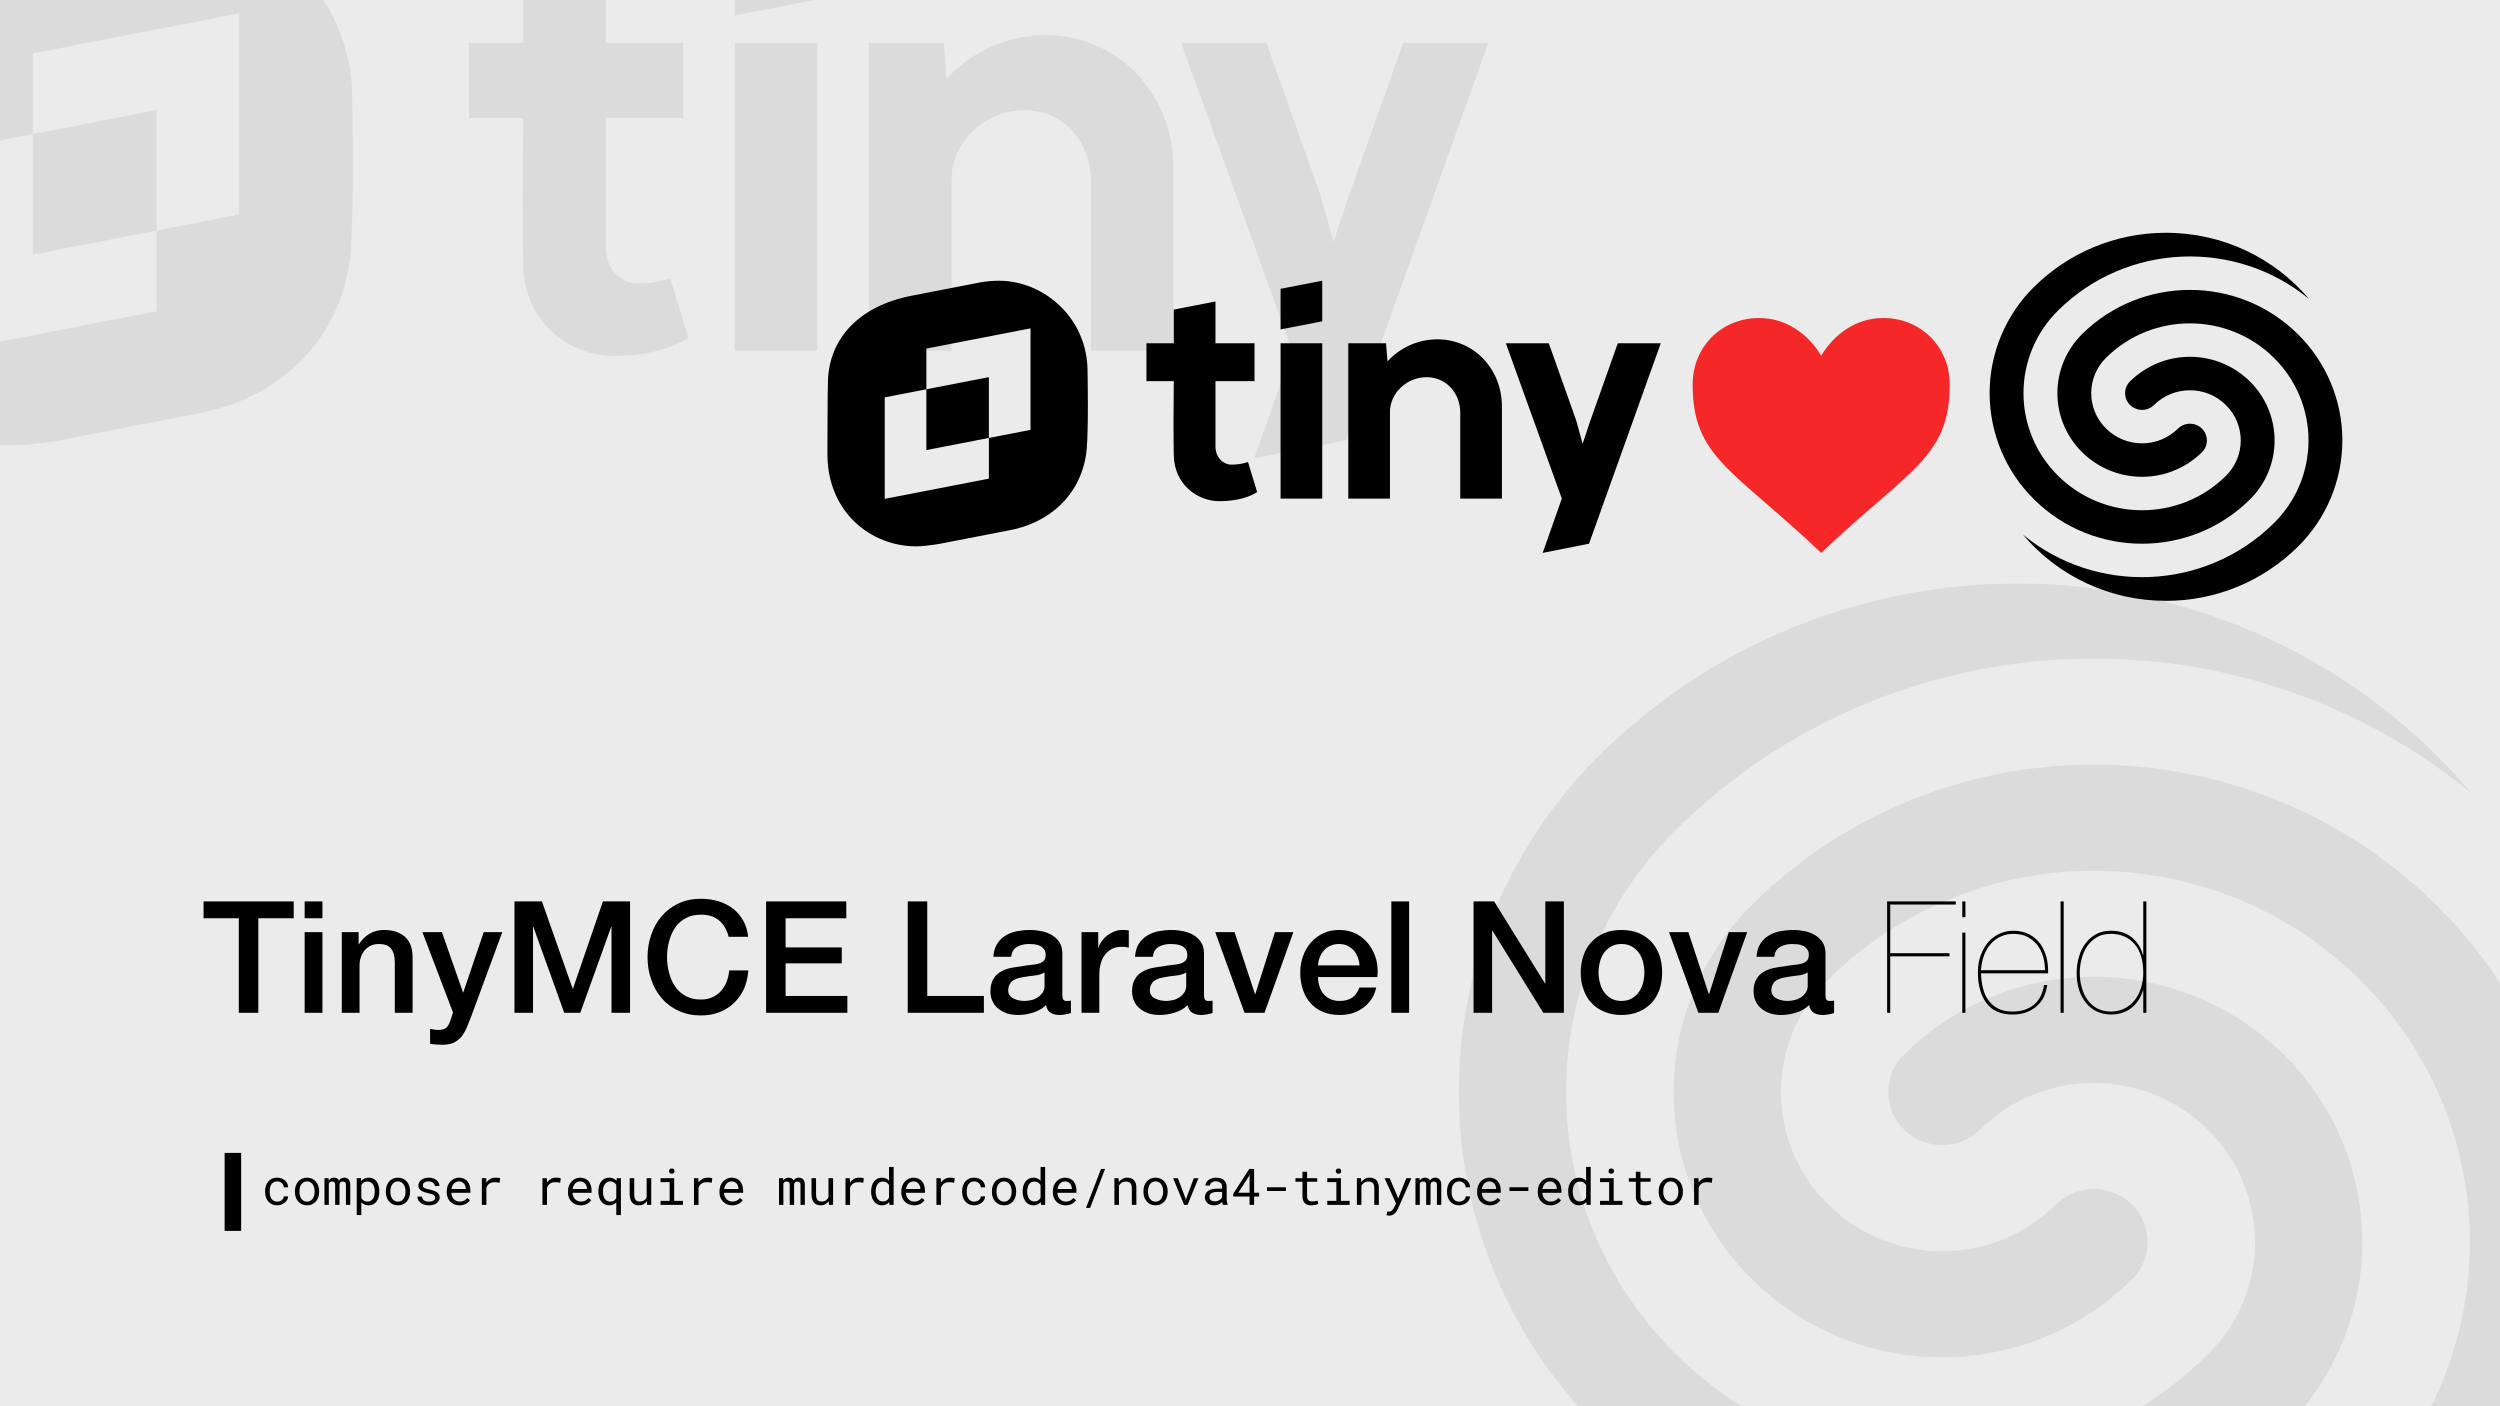 <?xml version="1.0" encoding="UTF-8" standalone="no"?>
<!DOCTYPE svg PUBLIC "-//W3C//DTD SVG 1.1//EN" "http://www.w3.org/Graphics/SVG/1.1/DTD/svg11.dtd">
<svg width="100%" height="100%" viewBox="0 0 1920 1080" version="1.1" xmlns="http://www.w3.org/2000/svg" xmlns:xlink="http://www.w3.org/1999/xlink" xml:space="preserve" xmlns:serif="http://www.serif.com/" style="fill-rule:evenodd;clip-rule:evenodd;stroke-linejoin:round;stroke-miterlimit:2;">
    <rect x="0" y="0" width="1920" height="1080" style="fill:rgb(235,235,235);"/>
    <g transform="matrix(28.009,0,0,28.009,1101.67,448.146)">
        <path d="M28.443,5.76C22.078,0.515 12.604,0.843 6.63,6.744C4.698,8.64 3.609,11.234 3.609,13.942C3.609,16.65 4.698,19.244 6.63,21.14C10.656,25.119 17.182,25.119 21.203,21.14C22.932,19.447 22.932,16.666 21.203,14.973C19.474,13.265 16.693,13.265 14.958,14.973C14.38,15.541 13.453,15.541 12.875,14.973C12.302,14.405 12.302,13.478 12.875,12.916C15.766,10.072 20.401,10.072 23.286,12.916C24.666,14.27 25.442,16.124 25.442,18.057C25.442,19.99 24.666,21.843 23.286,23.198C18.114,28.313 9.723,28.313 4.546,23.198C2.067,20.766 0.671,17.432 0.666,13.958C0.661,10.479 2.051,7.151 4.525,4.708C7.463,1.802 11.515,0 15.999,0C20.999,0 25.473,2.24 28.442,5.76L28.443,5.76ZM27.49,27.271C24.438,30.307 20.308,32.011 16,32C11.203,32.01 6.651,29.906 3.557,26.24C9.916,31.485 19.396,31.157 25.37,25.256C27.302,23.36 28.391,20.766 28.391,18.058C28.391,15.35 27.302,12.756 25.37,10.86C21.344,6.881 14.818,6.881 10.797,10.86C9.068,12.553 9.068,15.334 10.797,17.027C12.526,18.735 15.307,18.735 17.042,17.027C17.62,16.459 18.547,16.459 19.125,17.027C19.698,17.595 19.698,18.522 19.125,19.084C16.234,21.928 11.599,21.928 8.714,19.084C7.334,17.73 6.558,15.876 6.558,13.943C6.558,12.01 7.334,10.157 8.714,8.802C13.886,3.687 22.276,3.687 27.454,8.802C29.928,11.234 31.329,14.557 31.334,18.026C31.339,21.5 29.959,24.828 27.49,27.271Z" style="fill:rgb(219,219,219);fill-rule:nonzero;"/>
    </g>
    <g transform="matrix(1.982,0,0,1.982,-125.426,-62.22)">
        <g id="logo">
            <path d="M554,48.015L575,107.156L580,125.2L586,107.156L607,48.015L640,48.015L584.9,201.983L549.3,209L564,167.3L521,48.015L554,48.015ZM132.175,-0C166.168,0.2 199.762,28.456 199.762,69.637C199.762,69.637 199.983,80.637 199.999,93.733L200,96.264C199.997,99.099 199.984,102.004 199.956,104.892L199.938,106.622C199.81,117.559 199.46,128.007 198.662,133.261C193.963,164.723 170.468,186.466 138.074,191.976C108.879,197.688 91.583,200.994 85.984,202.096C84.572,202.391 80.324,202.998 76.128,203.447L75.291,203.535C72.646,203.805 70.1,204 68.387,204C32.794,204 0.5,177.348 0,134.363L0.001,132.212C0.001,132.106 0.001,131.997 0.001,131.884L0.002,130.776C0.006,125.589 0.021,115.482 0.07,105.179L0.082,102.8L0.091,101.217C0.149,90.942 0.244,81.078 0.4,76.35C1.6,44.988 23.296,19.639 64.588,11.523L64.648,11.511C66.588,11.134 115.12,1.695 117.178,1.303C121.977,0.401 127.276,-0 132.175,-0ZM298,15.938L298,48.015L328,48.015L328,77.084L298,77.084L298,127.204C298,137.028 305.4,141.238 310,141.238C314.358,141.238 318.267,140.698 322.323,139.448L323,139.233L330,162.288C327,164.293 318,169.305 301,169.305C284,169.305 266.4,156.274 266,134.221C265.858,127.241 265.783,119.294 265.776,110.38L265.776,107.373C265.783,98.659 265.851,89.064 265.981,78.587L266,77.084L245,77.084L245,48.015L266,48.015L266,22.153L298,15.938ZM155.97,36.572L75.986,52.102L75.986,83.363L43.992,89.576L43.992,167.528L123.976,151.998L123.976,120.737L155.97,114.525L155.97,36.572ZM468,45.008C496.116,44.809 517.371,67.207 517.988,95.278L518,96.13L518,167.3L486,167.3L486,101.142C485.9,86.106 475,73.977 460,74.077C445.15,74.176 432.162,85.869 432.001,100.692L432,167.3L400,167.3L400,48.015L429,48.015L430.1,61.948C439.4,51.724 453.1,45.108 468,45.008ZM380,48.015L380,167.3L348,167.3L348,48.015L380,48.015ZM123.976,74.045L123.976,120.737L75.986,130.055L75.986,83.363L123.976,74.045ZM380,-0L380,31.175L348,37.389L348,6.215L380,-0Z" style="fill:rgb(219,219,219);"/>
        </g>
    </g>
    <g transform="matrix(1,0,0,1,109.11,-11.962)">
        <g id="logo1" serif:id="logo">
        </g>
    </g>
    <g transform="matrix(0.936,0,0,0.936,-524.46,403.913)">
        <g transform="matrix(128,0,0,128,726.317,399.484)">
            <path d="M0.008,-0.714L0.586,-0.714L0.586,-0.606L0.359,-0.606L0.359,-0L0.234,-0L0.234,-0.606L0.008,-0.606L0.008,-0.714Z" style="fill-rule:nonzero;"/>
        </g>
        <g transform="matrix(128,0,0,128,802.221,399.484)">
            <path d="M0.063,-0.714L0.177,-0.714L0.177,-0.606L0.063,-0.606L0.063,-0.714ZM0.063,-0.517L0.177,-0.517L0.177,-0L0.063,-0L0.063,-0.517Z" style="fill-rule:nonzero;"/>
        </g>
        <g transform="matrix(128,0,0,128,833.069,399.484)">
            <path d="M0.06,-0.517L0.168,-0.517L0.168,-0.441L0.17,-0.439C0.187,-0.468 0.21,-0.49 0.238,-0.507C0.266,-0.523 0.297,-0.531 0.331,-0.531C0.388,-0.531 0.432,-0.516 0.465,-0.487C0.498,-0.458 0.514,-0.414 0.514,-0.355L0.514,-0L0.4,-0L0.4,-0.325C0.399,-0.366 0.39,-0.395 0.374,-0.414C0.358,-0.432 0.333,-0.441 0.299,-0.441C0.28,-0.441 0.262,-0.438 0.247,-0.431C0.232,-0.424 0.219,-0.414 0.208,-0.402C0.197,-0.389 0.189,-0.375 0.183,-0.358C0.177,-0.341 0.174,-0.324 0.174,-0.305L0.174,-0L0.06,-0L0.06,-0.517Z" style="fill-rule:nonzero;"/>
        </g>
        <g transform="matrix(128,0,0,128,906.541,399.484)">
            <path d="M0.003,-0.517L0.128,-0.517L0.263,-0.131L0.265,-0.131L0.396,-0.517L0.515,-0.517L0.314,0.028C0.305,0.051 0.296,0.074 0.287,0.095C0.278,0.116 0.267,0.135 0.254,0.152C0.241,0.168 0.224,0.181 0.205,0.191C0.186,0.2 0.161,0.205 0.131,0.205C0.104,0.205 0.078,0.203 0.052,0.199L0.052,0.103C0.061,0.104 0.07,0.106 0.079,0.108C0.088,0.109 0.097,0.11 0.106,0.11C0.119,0.11 0.13,0.108 0.139,0.105C0.148,0.102 0.155,0.097 0.161,0.091C0.166,0.084 0.171,0.077 0.175,0.068C0.179,0.059 0.183,0.049 0.186,0.038L0.199,-0.002L0.003,-0.517Z" style="fill-rule:nonzero;"/>
        </g>
        <g transform="matrix(128,0,0,128,972.973,399.484)">
            <path d="M0.074,-0.714L0.25,-0.714L0.447,-0.155L0.449,-0.155L0.641,-0.714L0.815,-0.714L0.815,-0L0.696,-0L0.696,-0.551L0.694,-0.551L0.496,-0L0.393,-0L0.195,-0.551L0.193,-0.551L0.193,-0L0.074,-0L0.074,-0.714Z" style="fill-rule:nonzero;"/>
        </g>
        <g transform="matrix(128,0,0,128,1086.77,399.484)">
            <path d="M0.558,-0.487C0.553,-0.508 0.545,-0.527 0.536,-0.544C0.527,-0.561 0.515,-0.576 0.5,-0.589C0.485,-0.602 0.468,-0.612 0.449,-0.619C0.429,-0.626 0.406,-0.629 0.38,-0.629C0.342,-0.629 0.309,-0.621 0.282,-0.606C0.254,-0.591 0.231,-0.57 0.214,-0.545C0.197,-0.519 0.184,-0.49 0.176,-0.457C0.167,-0.424 0.163,-0.391 0.163,-0.357C0.163,-0.323 0.167,-0.29 0.176,-0.257C0.184,-0.224 0.197,-0.195 0.214,-0.17C0.231,-0.144 0.254,-0.123 0.282,-0.108C0.309,-0.093 0.342,-0.085 0.38,-0.085C0.408,-0.085 0.433,-0.09 0.454,-0.1C0.475,-0.109 0.494,-0.123 0.509,-0.14C0.524,-0.157 0.536,-0.176 0.545,-0.199C0.554,-0.222 0.559,-0.246 0.562,-0.272L0.684,-0.272C0.681,-0.229 0.672,-0.19 0.657,-0.155C0.641,-0.12 0.62,-0.089 0.593,-0.064C0.566,-0.038 0.535,-0.018 0.499,-0.004C0.463,0.01 0.423,0.017 0.38,0.017C0.327,0.017 0.279,0.007 0.237,-0.013C0.194,-0.032 0.158,-0.059 0.129,-0.093C0.1,-0.127 0.077,-0.167 0.062,-0.212C0.046,-0.257 0.038,-0.306 0.038,-0.357C0.038,-0.408 0.046,-0.456 0.062,-0.501C0.077,-0.546 0.1,-0.586 0.129,-0.62C0.158,-0.654 0.194,-0.681 0.237,-0.701C0.279,-0.721 0.327,-0.731 0.38,-0.731C0.42,-0.731 0.458,-0.725 0.493,-0.715C0.528,-0.704 0.56,-0.688 0.587,-0.667C0.614,-0.646 0.635,-0.62 0.652,-0.59C0.669,-0.56 0.679,-0.526 0.683,-0.487L0.558,-0.487Z" style="fill-rule:nonzero;"/>
        </g>
        <g transform="matrix(128,0,0,128,1179.18,399.484)">
            <path d="M0.076,-0.714L0.59,-0.714L0.59,-0.606L0.201,-0.606L0.201,-0.419L0.561,-0.419L0.561,-0.317L0.201,-0.317L0.201,-0.108L0.597,-0.108L0.597,-0L0.076,-0L0.076,-0.714Z" style="fill-rule:nonzero;"/>
        </g>
        <g transform="matrix(128,0,0,128,1295.41,399.484)">
            <path d="M0.076,-0.714L0.201,-0.714L0.201,-0.108L0.564,-0.108L0.564,-0L0.076,-0L0.076,-0.714Z" style="fill-rule:nonzero;"/>
        </g>
        <g transform="matrix(128,0,0,128,1368.88,399.484)">
            <path d="M0.493,-0.115C0.493,-0.101 0.495,-0.091 0.499,-0.085C0.502,-0.079 0.509,-0.076 0.52,-0.076L0.532,-0.076C0.537,-0.076 0.542,-0.077 0.548,-0.078L0.548,0.001C0.544,0.002 0.539,0.004 0.533,0.006C0.526,0.007 0.52,0.009 0.513,0.01C0.506,0.011 0.5,0.012 0.493,0.013C0.486,0.014 0.481,0.014 0.476,0.014C0.453,0.014 0.433,0.009 0.418,-0C0.403,-0.009 0.393,-0.026 0.388,-0.049C0.365,-0.027 0.337,-0.011 0.305,-0.001C0.272,0.009 0.24,0.014 0.209,0.014C0.186,0.014 0.163,0.011 0.142,0.005C0.121,-0.002 0.102,-0.011 0.086,-0.024C0.069,-0.036 0.056,-0.052 0.047,-0.071C0.037,-0.09 0.032,-0.112 0.032,-0.137C0.032,-0.169 0.038,-0.195 0.05,-0.215C0.061,-0.235 0.077,-0.251 0.096,-0.262C0.115,-0.273 0.136,-0.282 0.16,-0.287C0.183,-0.292 0.207,-0.295 0.231,-0.298C0.252,-0.302 0.271,-0.305 0.29,-0.307C0.309,-0.308 0.325,-0.311 0.34,-0.315C0.354,-0.319 0.365,-0.325 0.374,-0.334C0.382,-0.342 0.386,-0.354 0.386,-0.371C0.386,-0.386 0.383,-0.398 0.376,-0.407C0.369,-0.416 0.36,-0.424 0.35,-0.429C0.339,-0.434 0.328,-0.437 0.315,-0.439C0.302,-0.44 0.29,-0.441 0.279,-0.441C0.247,-0.441 0.221,-0.434 0.2,-0.421C0.179,-0.408 0.168,-0.387 0.165,-0.359L0.051,-0.359C0.053,-0.392 0.061,-0.42 0.075,-0.442C0.089,-0.464 0.107,-0.482 0.129,-0.495C0.15,-0.508 0.175,-0.518 0.202,-0.523C0.229,-0.528 0.257,-0.531 0.286,-0.531C0.311,-0.531 0.336,-0.528 0.361,-0.523C0.386,-0.518 0.408,-0.509 0.428,-0.497C0.447,-0.485 0.463,-0.47 0.475,-0.451C0.487,-0.432 0.493,-0.408 0.493,-0.381L0.493,-0.115ZM0.379,-0.259C0.362,-0.248 0.34,-0.241 0.315,-0.239C0.29,-0.236 0.264,-0.233 0.239,-0.228C0.227,-0.226 0.215,-0.223 0.204,-0.22C0.193,-0.216 0.183,-0.211 0.174,-0.205C0.165,-0.198 0.159,-0.19 0.154,-0.18C0.149,-0.169 0.146,-0.157 0.146,-0.142C0.146,-0.129 0.15,-0.119 0.157,-0.11C0.164,-0.101 0.173,-0.094 0.184,-0.09C0.194,-0.085 0.205,-0.081 0.218,-0.079C0.23,-0.077 0.241,-0.076 0.251,-0.076C0.264,-0.076 0.277,-0.078 0.292,-0.081C0.307,-0.084 0.321,-0.09 0.334,-0.098C0.346,-0.106 0.357,-0.116 0.366,-0.129C0.375,-0.141 0.379,-0.156 0.379,-0.174L0.379,-0.259Z" style="fill-rule:nonzero;"/>
        </g>
        <g transform="matrix(128,0,0,128,1440.05,399.484)">
            <path d="M0.06,-0.517L0.167,-0.517L0.167,-0.417L0.169,-0.417C0.172,-0.431 0.179,-0.445 0.189,-0.458C0.198,-0.471 0.21,-0.484 0.224,-0.495C0.237,-0.505 0.252,-0.514 0.269,-0.521C0.286,-0.528 0.303,-0.531 0.32,-0.531C0.333,-0.531 0.343,-0.531 0.348,-0.53C0.353,-0.529 0.358,-0.529 0.363,-0.528L0.363,-0.418C0.355,-0.419 0.347,-0.42 0.339,-0.422C0.33,-0.423 0.322,-0.423 0.314,-0.423C0.295,-0.423 0.277,-0.419 0.26,-0.412C0.243,-0.404 0.228,-0.393 0.215,-0.378C0.202,-0.363 0.192,-0.344 0.185,-0.322C0.178,-0.3 0.174,-0.275 0.174,-0.246L0.174,-0L0.06,-0L0.06,-0.517Z" style="fill-rule:nonzero;"/>
        </g>
        <g transform="matrix(128,0,0,128,1485.1,399.484)">
            <path d="M0.493,-0.115C0.493,-0.101 0.495,-0.091 0.499,-0.085C0.502,-0.079 0.509,-0.076 0.52,-0.076L0.532,-0.076C0.537,-0.076 0.542,-0.077 0.548,-0.078L0.548,0.001C0.544,0.002 0.539,0.004 0.533,0.006C0.526,0.007 0.52,0.009 0.513,0.01C0.506,0.011 0.5,0.012 0.493,0.013C0.486,0.014 0.481,0.014 0.476,0.014C0.453,0.014 0.433,0.009 0.418,-0C0.403,-0.009 0.393,-0.026 0.388,-0.049C0.365,-0.027 0.337,-0.011 0.305,-0.001C0.272,0.009 0.24,0.014 0.209,0.014C0.186,0.014 0.163,0.011 0.142,0.005C0.121,-0.002 0.102,-0.011 0.086,-0.024C0.069,-0.036 0.056,-0.052 0.047,-0.071C0.037,-0.09 0.032,-0.112 0.032,-0.137C0.032,-0.169 0.038,-0.195 0.05,-0.215C0.061,-0.235 0.077,-0.251 0.096,-0.262C0.115,-0.273 0.136,-0.282 0.16,-0.287C0.183,-0.292 0.207,-0.295 0.231,-0.298C0.252,-0.302 0.271,-0.305 0.29,-0.307C0.309,-0.308 0.325,-0.311 0.34,-0.315C0.354,-0.319 0.365,-0.325 0.374,-0.334C0.382,-0.342 0.386,-0.354 0.386,-0.371C0.386,-0.386 0.383,-0.398 0.376,-0.407C0.369,-0.416 0.36,-0.424 0.35,-0.429C0.339,-0.434 0.328,-0.437 0.315,-0.439C0.302,-0.44 0.29,-0.441 0.279,-0.441C0.247,-0.441 0.221,-0.434 0.2,-0.421C0.179,-0.408 0.168,-0.387 0.165,-0.359L0.051,-0.359C0.053,-0.392 0.061,-0.42 0.075,-0.442C0.089,-0.464 0.107,-0.482 0.129,-0.495C0.15,-0.508 0.175,-0.518 0.202,-0.523C0.229,-0.528 0.257,-0.531 0.286,-0.531C0.311,-0.531 0.336,-0.528 0.361,-0.523C0.386,-0.518 0.408,-0.509 0.428,-0.497C0.447,-0.485 0.463,-0.47 0.475,-0.451C0.487,-0.432 0.493,-0.408 0.493,-0.381L0.493,-0.115ZM0.379,-0.259C0.362,-0.248 0.34,-0.241 0.315,-0.239C0.29,-0.236 0.264,-0.233 0.239,-0.228C0.227,-0.226 0.215,-0.223 0.204,-0.22C0.193,-0.216 0.183,-0.211 0.174,-0.205C0.165,-0.198 0.159,-0.19 0.154,-0.18C0.149,-0.169 0.146,-0.157 0.146,-0.142C0.146,-0.129 0.15,-0.119 0.157,-0.11C0.164,-0.101 0.173,-0.094 0.184,-0.09C0.194,-0.085 0.205,-0.081 0.218,-0.079C0.23,-0.077 0.241,-0.076 0.251,-0.076C0.264,-0.076 0.277,-0.078 0.292,-0.081C0.307,-0.084 0.321,-0.09 0.334,-0.098C0.346,-0.106 0.357,-0.116 0.366,-0.129C0.375,-0.141 0.379,-0.156 0.379,-0.174L0.379,-0.259Z" style="fill-rule:nonzero;"/>
        </g>
        <g transform="matrix(128,0,0,128,1556.27,399.484)">
            <path d="M0.009,-0.517L0.133,-0.517L0.264,-0.12L0.266,-0.12L0.392,-0.517L0.51,-0.517L0.325,-0L0.197,-0L0.009,-0.517Z" style="fill-rule:nonzero;"/>
        </g>
        <g transform="matrix(128,0,0,128,1622.7,399.484)">
            <path d="M0.415,-0.304C0.414,-0.322 0.41,-0.339 0.404,-0.356C0.397,-0.373 0.389,-0.387 0.378,-0.4C0.367,-0.412 0.353,-0.422 0.338,-0.43C0.322,-0.437 0.304,-0.441 0.285,-0.441C0.265,-0.441 0.247,-0.438 0.231,-0.431C0.214,-0.424 0.2,-0.414 0.189,-0.402C0.177,-0.389 0.168,-0.375 0.161,-0.358C0.154,-0.341 0.15,-0.323 0.149,-0.304L0.415,-0.304ZM0.149,-0.229C0.149,-0.209 0.152,-0.19 0.158,-0.171C0.163,-0.152 0.172,-0.136 0.183,-0.122C0.194,-0.108 0.209,-0.097 0.226,-0.089C0.243,-0.08 0.264,-0.076 0.288,-0.076C0.321,-0.076 0.348,-0.083 0.369,-0.098C0.389,-0.112 0.404,-0.133 0.414,-0.162L0.522,-0.162C0.516,-0.134 0.506,-0.109 0.491,-0.087C0.476,-0.065 0.459,-0.047 0.438,-0.032C0.417,-0.017 0.394,-0.005 0.369,0.003C0.343,0.01 0.316,0.014 0.288,0.014C0.247,0.014 0.211,0.007 0.18,-0.006C0.149,-0.019 0.122,-0.038 0.101,-0.062C0.079,-0.086 0.063,-0.115 0.052,-0.148C0.041,-0.181 0.035,-0.218 0.035,-0.258C0.035,-0.295 0.041,-0.329 0.053,-0.363C0.064,-0.396 0.081,-0.425 0.103,-0.45C0.124,-0.474 0.15,-0.494 0.181,-0.509C0.212,-0.524 0.246,-0.531 0.285,-0.531C0.326,-0.531 0.362,-0.523 0.395,-0.506C0.427,-0.489 0.454,-0.466 0.475,-0.438C0.496,-0.41 0.512,-0.378 0.522,-0.342C0.531,-0.305 0.534,-0.268 0.529,-0.229L0.149,-0.229Z" style="fill-rule:nonzero;"/>
        </g>
        <g transform="matrix(128,0,0,128,1693.87,399.484)">
            <rect x="0.063" y="-0.714" width="0.114" height="0.714" style="fill-rule:nonzero;"/>
        </g>
        <g transform="matrix(128,0,0,128,1760.3,399.484)">
            <path d="M0.071,-0.714L0.203,-0.714L0.529,-0.188L0.531,-0.188L0.531,-0.714L0.65,-0.714L0.65,-0L0.518,-0L0.193,-0.525L0.19,-0.525L0.19,-0L0.071,-0L0.071,-0.714Z" style="fill-rule:nonzero;"/>
        </g>
        <g transform="matrix(128,0,0,128,1852.72,399.484)">
            <path d="M0.297,0.014C0.256,0.014 0.219,0.007 0.187,-0.007C0.154,-0.02 0.127,-0.039 0.105,-0.063C0.082,-0.087 0.065,-0.116 0.054,-0.149C0.042,-0.182 0.036,-0.219 0.036,-0.259C0.036,-0.298 0.042,-0.335 0.054,-0.368C0.065,-0.401 0.082,-0.43 0.105,-0.454C0.127,-0.478 0.154,-0.497 0.187,-0.511C0.219,-0.524 0.256,-0.531 0.297,-0.531C0.338,-0.531 0.375,-0.524 0.408,-0.511C0.44,-0.497 0.467,-0.478 0.49,-0.454C0.512,-0.43 0.529,-0.401 0.541,-0.368C0.552,-0.335 0.558,-0.298 0.558,-0.259C0.558,-0.219 0.552,-0.182 0.541,-0.149C0.529,-0.116 0.512,-0.087 0.49,-0.063C0.467,-0.039 0.44,-0.02 0.408,-0.007C0.375,0.007 0.338,0.014 0.297,0.014ZM0.297,-0.076C0.322,-0.076 0.344,-0.081 0.363,-0.092C0.382,-0.103 0.397,-0.117 0.409,-0.134C0.421,-0.151 0.43,-0.171 0.436,-0.193C0.441,-0.214 0.444,-0.236 0.444,-0.259C0.444,-0.281 0.441,-0.303 0.436,-0.325C0.43,-0.347 0.421,-0.367 0.409,-0.384C0.397,-0.401 0.382,-0.414 0.363,-0.425C0.344,-0.436 0.322,-0.441 0.297,-0.441C0.272,-0.441 0.25,-0.436 0.231,-0.425C0.212,-0.414 0.197,-0.401 0.185,-0.384C0.173,-0.367 0.164,-0.347 0.159,-0.325C0.153,-0.303 0.15,-0.281 0.15,-0.259C0.15,-0.236 0.153,-0.214 0.159,-0.193C0.164,-0.171 0.173,-0.151 0.185,-0.134C0.197,-0.117 0.212,-0.103 0.231,-0.092C0.25,-0.081 0.272,-0.076 0.297,-0.076Z" style="fill-rule:nonzero;"/>
        </g>
        <g transform="matrix(128,0,0,128,1928.62,399.484)">
            <path d="M0.009,-0.517L0.133,-0.517L0.264,-0.12L0.266,-0.12L0.392,-0.517L0.51,-0.517L0.325,-0L0.197,-0L0.009,-0.517Z" style="fill-rule:nonzero;"/>
        </g>
        <g transform="matrix(128,0,0,128,1995.05,399.484)">
            <path d="M0.493,-0.115C0.493,-0.101 0.495,-0.091 0.499,-0.085C0.502,-0.079 0.509,-0.076 0.52,-0.076L0.532,-0.076C0.537,-0.076 0.542,-0.077 0.548,-0.078L0.548,0.001C0.544,0.002 0.539,0.004 0.533,0.006C0.526,0.007 0.52,0.009 0.513,0.01C0.506,0.011 0.5,0.012 0.493,0.013C0.486,0.014 0.481,0.014 0.476,0.014C0.453,0.014 0.433,0.009 0.418,-0C0.403,-0.009 0.393,-0.026 0.388,-0.049C0.365,-0.027 0.337,-0.011 0.305,-0.001C0.272,0.009 0.24,0.014 0.209,0.014C0.186,0.014 0.163,0.011 0.142,0.005C0.121,-0.002 0.102,-0.011 0.086,-0.024C0.069,-0.036 0.056,-0.052 0.047,-0.071C0.037,-0.09 0.032,-0.112 0.032,-0.137C0.032,-0.169 0.038,-0.195 0.05,-0.215C0.061,-0.235 0.077,-0.251 0.096,-0.262C0.115,-0.273 0.136,-0.282 0.16,-0.287C0.183,-0.292 0.207,-0.295 0.231,-0.298C0.252,-0.302 0.271,-0.305 0.29,-0.307C0.309,-0.308 0.325,-0.311 0.34,-0.315C0.354,-0.319 0.365,-0.325 0.374,-0.334C0.382,-0.342 0.386,-0.354 0.386,-0.371C0.386,-0.386 0.383,-0.398 0.376,-0.407C0.369,-0.416 0.36,-0.424 0.35,-0.429C0.339,-0.434 0.328,-0.437 0.315,-0.439C0.302,-0.44 0.29,-0.441 0.279,-0.441C0.247,-0.441 0.221,-0.434 0.2,-0.421C0.179,-0.408 0.168,-0.387 0.165,-0.359L0.051,-0.359C0.053,-0.392 0.061,-0.42 0.075,-0.442C0.089,-0.464 0.107,-0.482 0.129,-0.495C0.15,-0.508 0.175,-0.518 0.202,-0.523C0.229,-0.528 0.257,-0.531 0.286,-0.531C0.311,-0.531 0.336,-0.528 0.361,-0.523C0.386,-0.518 0.408,-0.509 0.428,-0.497C0.447,-0.485 0.463,-0.47 0.475,-0.451C0.487,-0.432 0.493,-0.408 0.493,-0.381L0.493,-0.115ZM0.379,-0.259C0.362,-0.248 0.34,-0.241 0.315,-0.239C0.29,-0.236 0.264,-0.233 0.239,-0.228C0.227,-0.226 0.215,-0.223 0.204,-0.22C0.193,-0.216 0.183,-0.211 0.174,-0.205C0.165,-0.198 0.159,-0.19 0.154,-0.18C0.149,-0.169 0.146,-0.157 0.146,-0.142C0.146,-0.129 0.15,-0.119 0.157,-0.11C0.164,-0.101 0.173,-0.094 0.184,-0.09C0.194,-0.085 0.205,-0.081 0.218,-0.079C0.23,-0.077 0.241,-0.076 0.251,-0.076C0.264,-0.076 0.277,-0.078 0.292,-0.081C0.307,-0.084 0.321,-0.09 0.334,-0.098C0.346,-0.106 0.357,-0.116 0.366,-0.129C0.375,-0.141 0.379,-0.156 0.379,-0.174L0.379,-0.259Z" style="fill-rule:nonzero;"/>
        </g>
        <g transform="matrix(128,0,0,128,2101.81,399.484)">
            <path d="M0.074,-0.382L0.454,-0.382L0.454,-0.362L0.074,-0.362L0.074,-0L0.054,-0L0.054,-0.714L0.494,-0.714L0.494,-0.694L0.074,-0.694L0.074,-0.382Z" style="fill-rule:nonzero;"/>
        </g>
        <g transform="matrix(128,0,0,128,2163.37,399.484)">
            <path d="M0.075,-0.613L0.055,-0.613L0.055,-0.714L0.075,-0.714L0.075,-0.613ZM0.075,-0L0.055,-0L0.055,-0.514L0.075,-0.514L0.075,-0Z" style="fill-rule:nonzero;"/>
        </g>
        <g transform="matrix(128,0,0,128,2180.01,399.484)">
            <path d="M0.045,-0.253C0.046,-0.218 0.05,-0.186 0.058,-0.157C0.065,-0.127 0.077,-0.101 0.093,-0.079C0.109,-0.057 0.13,-0.04 0.155,-0.027C0.18,-0.014 0.211,-0.008 0.248,-0.008C0.302,-0.008 0.347,-0.022 0.383,-0.051C0.418,-0.079 0.44,-0.121 0.449,-0.178L0.469,-0.178C0.462,-0.118 0.438,-0.072 0.398,-0.039C0.358,-0.006 0.309,0.011 0.25,0.011C0.21,0.012 0.176,0.005 0.148,-0.008C0.119,-0.021 0.096,-0.04 0.078,-0.065C0.06,-0.089 0.047,-0.118 0.038,-0.151C0.029,-0.184 0.025,-0.219 0.025,-0.257C0.025,-0.3 0.031,-0.338 0.044,-0.371C0.057,-0.404 0.073,-0.433 0.094,-0.456C0.115,-0.479 0.139,-0.496 0.166,-0.508C0.193,-0.52 0.221,-0.526 0.25,-0.526C0.29,-0.526 0.325,-0.518 0.354,-0.503C0.383,-0.488 0.406,-0.467 0.425,-0.442C0.443,-0.417 0.456,-0.388 0.465,-0.355C0.473,-0.322 0.476,-0.288 0.475,-0.253L0.045,-0.253ZM0.455,-0.273C0.455,-0.304 0.451,-0.334 0.442,-0.363C0.433,-0.391 0.421,-0.416 0.404,-0.437C0.387,-0.458 0.365,-0.475 0.34,-0.488C0.315,-0.5 0.285,-0.506 0.252,-0.506C0.224,-0.506 0.198,-0.501 0.174,-0.49C0.149,-0.479 0.128,-0.464 0.11,-0.444C0.091,-0.423 0.076,-0.399 0.065,-0.37C0.054,-0.341 0.047,-0.309 0.045,-0.273L0.455,-0.273Z" style="fill-rule:nonzero;"/>
        </g>
        <g transform="matrix(128,0,0,128,2244.01,399.484)">
            <rect x="0.055" y="-0.714" width="0.02" height="0.714" style="fill-rule:nonzero;"/>
        </g>
        <g transform="matrix(128,0,0,128,2260.65,399.484)">
            <path d="M0.455,-0.714L0.475,-0.714L0.475,-0L0.455,-0L0.455,-0.144L0.453,-0.144C0.44,-0.098 0.415,-0.061 0.38,-0.032C0.344,-0.003 0.3,0.011 0.247,0.011C0.213,0.011 0.183,0.004 0.156,-0.009C0.129,-0.022 0.106,-0.041 0.087,-0.065C0.068,-0.088 0.053,-0.116 0.043,-0.149C0.033,-0.182 0.028,-0.217 0.028,-0.256C0.028,-0.292 0.033,-0.326 0.043,-0.359C0.052,-0.392 0.066,-0.42 0.085,-0.445C0.103,-0.47 0.126,-0.489 0.153,-0.504C0.18,-0.519 0.212,-0.526 0.247,-0.526C0.302,-0.526 0.347,-0.512 0.382,-0.483C0.417,-0.454 0.441,-0.417 0.453,-0.37L0.455,-0.37L0.455,-0.714ZM0.455,-0.256C0.455,-0.337 0.436,-0.399 0.398,-0.442C0.36,-0.485 0.31,-0.506 0.247,-0.506C0.212,-0.506 0.182,-0.499 0.157,-0.484C0.132,-0.469 0.111,-0.449 0.095,-0.426C0.079,-0.402 0.067,-0.375 0.06,-0.346C0.052,-0.316 0.048,-0.286 0.048,-0.256C0.048,-0.223 0.052,-0.192 0.061,-0.162C0.069,-0.132 0.081,-0.106 0.098,-0.083C0.114,-0.06 0.135,-0.041 0.16,-0.028C0.185,-0.015 0.214,-0.008 0.247,-0.008C0.28,-0.008 0.31,-0.015 0.336,-0.028C0.361,-0.041 0.383,-0.059 0.401,-0.082C0.418,-0.105 0.432,-0.131 0.441,-0.161C0.45,-0.191 0.455,-0.223 0.455,-0.256Z" style="fill-rule:nonzero;"/>
        </g>
    </g>
    <g transform="matrix(0.303,0,0,0.303,-19.181,804.269)">
        <g transform="matrix(128,0,0,128,726.317,399.484)">
            <path d="M0.31,-0.063C0.326,-0.063 0.342,-0.066 0.358,-0.071C0.373,-0.076 0.387,-0.084 0.399,-0.093C0.411,-0.102 0.421,-0.113 0.428,-0.126C0.435,-0.138 0.439,-0.152 0.439,-0.167L0.525,-0.167C0.525,-0.143 0.518,-0.121 0.507,-0.099C0.495,-0.078 0.479,-0.059 0.459,-0.043C0.439,-0.027 0.416,-0.014 0.391,-0.005C0.365,0.005 0.338,0.01 0.31,0.01C0.27,0.01 0.235,0.003 0.205,-0.012C0.175,-0.026 0.15,-0.045 0.13,-0.07C0.11,-0.094 0.095,-0.122 0.085,-0.154C0.075,-0.185 0.07,-0.219 0.07,-0.254L0.07,-0.274C0.07,-0.309 0.075,-0.343 0.085,-0.375C0.095,-0.406 0.11,-0.434 0.13,-0.459C0.15,-0.483 0.175,-0.502 0.205,-0.517C0.235,-0.531 0.27,-0.538 0.31,-0.538C0.341,-0.538 0.37,-0.533 0.396,-0.523C0.422,-0.513 0.445,-0.5 0.464,-0.483C0.483,-0.466 0.498,-0.445 0.509,-0.422C0.52,-0.398 0.525,-0.373 0.525,-0.347L0.439,-0.347C0.439,-0.363 0.436,-0.378 0.429,-0.392C0.422,-0.406 0.413,-0.418 0.402,-0.429C0.39,-0.44 0.377,-0.448 0.361,-0.455C0.345,-0.461 0.328,-0.464 0.31,-0.464C0.282,-0.464 0.259,-0.458 0.24,-0.447C0.22,-0.436 0.205,-0.421 0.193,-0.403C0.182,-0.385 0.173,-0.365 0.168,-0.342C0.163,-0.32 0.161,-0.297 0.161,-0.274L0.161,-0.254C0.161,-0.231 0.163,-0.208 0.168,-0.185C0.173,-0.163 0.182,-0.142 0.193,-0.124C0.205,-0.106 0.22,-0.092 0.239,-0.08C0.258,-0.069 0.282,-0.063 0.31,-0.063Z" style="fill-rule:nonzero;"/>
        </g>
        <g transform="matrix(128,0,0,128,803.13,399.484)">
            <path d="M0.06,-0.269C0.06,-0.307 0.065,-0.343 0.076,-0.375C0.087,-0.408 0.103,-0.436 0.124,-0.46C0.144,-0.485 0.17,-0.503 0.199,-0.517C0.229,-0.531 0.262,-0.538 0.299,-0.538C0.337,-0.538 0.37,-0.531 0.4,-0.517C0.43,-0.503 0.455,-0.485 0.476,-0.46C0.497,-0.436 0.512,-0.408 0.523,-0.375C0.535,-0.343 0.54,-0.307 0.54,-0.269L0.54,-0.258C0.54,-0.22 0.535,-0.185 0.523,-0.152C0.512,-0.12 0.497,-0.091 0.476,-0.067C0.455,-0.043 0.43,-0.024 0.4,-0.011C0.371,0.003 0.337,0.01 0.3,0.01C0.263,0.01 0.229,0.003 0.199,-0.011C0.17,-0.024 0.144,-0.043 0.124,-0.067C0.103,-0.091 0.087,-0.12 0.076,-0.152C0.065,-0.185 0.06,-0.22 0.06,-0.258L0.06,-0.269ZM0.15,-0.258C0.15,-0.232 0.153,-0.207 0.159,-0.184C0.165,-0.16 0.175,-0.139 0.187,-0.122C0.2,-0.104 0.215,-0.09 0.234,-0.079C0.253,-0.069 0.275,-0.063 0.3,-0.063C0.325,-0.063 0.347,-0.069 0.365,-0.079C0.384,-0.09 0.4,-0.104 0.412,-0.122C0.425,-0.139 0.434,-0.16 0.44,-0.184C0.447,-0.207 0.45,-0.232 0.45,-0.258L0.45,-0.269C0.45,-0.295 0.447,-0.319 0.44,-0.343C0.434,-0.367 0.424,-0.387 0.412,-0.405C0.399,-0.423 0.384,-0.437 0.365,-0.448C0.346,-0.459 0.324,-0.464 0.299,-0.464C0.274,-0.464 0.252,-0.459 0.234,-0.448C0.215,-0.437 0.2,-0.423 0.187,-0.405C0.175,-0.387 0.165,-0.367 0.159,-0.343C0.153,-0.319 0.15,-0.295 0.15,-0.269L0.15,-0.258Z" style="fill-rule:nonzero;"/>
        </g>
        <g transform="matrix(128,0,0,128,879.942,399.484)">
            <path d="M0.126,-0.528L0.129,-0.479C0.14,-0.497 0.154,-0.512 0.171,-0.522C0.189,-0.532 0.21,-0.538 0.234,-0.538C0.283,-0.538 0.315,-0.519 0.332,-0.481C0.342,-0.498 0.356,-0.512 0.373,-0.522C0.39,-0.532 0.411,-0.538 0.435,-0.538C0.474,-0.538 0.504,-0.526 0.524,-0.502C0.545,-0.479 0.556,-0.443 0.556,-0.395L0.556,-0L0.47,-0L0.47,-0.396C0.47,-0.44 0.449,-0.462 0.409,-0.461C0.398,-0.461 0.389,-0.46 0.381,-0.457C0.373,-0.454 0.367,-0.45 0.361,-0.445C0.356,-0.44 0.352,-0.434 0.349,-0.427C0.346,-0.421 0.344,-0.414 0.343,-0.407L0.343,-0L0.257,-0L0.257,-0.396C0.257,-0.417 0.253,-0.433 0.243,-0.445C0.234,-0.456 0.219,-0.462 0.198,-0.461C0.179,-0.461 0.165,-0.458 0.154,-0.45C0.144,-0.443 0.136,-0.433 0.131,-0.42L0.131,-0L0.045,-0L0.045,-0.528L0.126,-0.528Z" style="fill-rule:nonzero;"/>
        </g>
        <g transform="matrix(128,0,0,128,956.755,399.484)">
            <path d="M0.531,-0.258C0.531,-0.221 0.526,-0.185 0.517,-0.153C0.508,-0.12 0.495,-0.091 0.477,-0.067C0.459,-0.043 0.438,-0.024 0.412,-0.011C0.386,0.003 0.356,0.01 0.323,0.01C0.291,0.01 0.263,0.005 0.238,-0.006C0.213,-0.016 0.192,-0.031 0.175,-0.051L0.175,0.203L0.084,0.203L0.084,-0.528L0.167,-0.528L0.171,-0.471C0.189,-0.493 0.21,-0.509 0.235,-0.521C0.26,-0.532 0.289,-0.538 0.322,-0.538C0.356,-0.538 0.386,-0.531 0.412,-0.518C0.438,-0.505 0.459,-0.486 0.477,-0.462C0.495,-0.439 0.508,-0.41 0.517,-0.377C0.526,-0.344 0.531,-0.308 0.531,-0.269L0.531,-0.258ZM0.44,-0.269C0.44,-0.294 0.438,-0.319 0.432,-0.342C0.426,-0.365 0.417,-0.386 0.406,-0.404C0.394,-0.421 0.379,-0.435 0.36,-0.446C0.342,-0.456 0.32,-0.461 0.295,-0.461C0.266,-0.461 0.242,-0.455 0.222,-0.441C0.202,-0.428 0.187,-0.41 0.175,-0.389L0.175,-0.135C0.187,-0.114 0.202,-0.097 0.222,-0.084C0.241,-0.071 0.266,-0.064 0.296,-0.064C0.321,-0.064 0.343,-0.069 0.361,-0.08C0.379,-0.09 0.394,-0.105 0.406,-0.123C0.417,-0.14 0.426,-0.161 0.432,-0.185C0.438,-0.208 0.44,-0.233 0.44,-0.258L0.44,-0.269Z" style="fill-rule:nonzero;"/>
        </g>
        <g transform="matrix(128,0,0,128,1033.57,399.484)">
            <path d="M0.06,-0.269C0.06,-0.307 0.065,-0.343 0.076,-0.375C0.087,-0.408 0.103,-0.436 0.124,-0.46C0.144,-0.485 0.17,-0.503 0.199,-0.517C0.229,-0.531 0.262,-0.538 0.299,-0.538C0.337,-0.538 0.37,-0.531 0.4,-0.517C0.43,-0.503 0.455,-0.485 0.476,-0.46C0.497,-0.436 0.512,-0.408 0.523,-0.375C0.535,-0.343 0.54,-0.307 0.54,-0.269L0.54,-0.258C0.54,-0.22 0.535,-0.185 0.523,-0.152C0.512,-0.12 0.497,-0.091 0.476,-0.067C0.455,-0.043 0.43,-0.024 0.4,-0.011C0.371,0.003 0.337,0.01 0.3,0.01C0.263,0.01 0.229,0.003 0.199,-0.011C0.17,-0.024 0.144,-0.043 0.124,-0.067C0.103,-0.091 0.087,-0.12 0.076,-0.152C0.065,-0.185 0.06,-0.22 0.06,-0.258L0.06,-0.269ZM0.15,-0.258C0.15,-0.232 0.153,-0.207 0.159,-0.184C0.165,-0.16 0.175,-0.139 0.187,-0.122C0.2,-0.104 0.215,-0.09 0.234,-0.079C0.253,-0.069 0.275,-0.063 0.3,-0.063C0.325,-0.063 0.347,-0.069 0.365,-0.079C0.384,-0.09 0.4,-0.104 0.412,-0.122C0.425,-0.139 0.434,-0.16 0.44,-0.184C0.447,-0.207 0.45,-0.232 0.45,-0.258L0.45,-0.269C0.45,-0.295 0.447,-0.319 0.44,-0.343C0.434,-0.367 0.424,-0.387 0.412,-0.405C0.399,-0.423 0.384,-0.437 0.365,-0.448C0.346,-0.459 0.324,-0.464 0.299,-0.464C0.274,-0.464 0.252,-0.459 0.234,-0.448C0.215,-0.437 0.2,-0.423 0.187,-0.405C0.175,-0.387 0.165,-0.367 0.159,-0.343C0.153,-0.319 0.15,-0.295 0.15,-0.269L0.15,-0.258Z" style="fill-rule:nonzero;"/>
        </g>
        <g transform="matrix(128,0,0,128,1110.38,399.484)">
            <path d="M0.436,-0.14C0.436,-0.151 0.434,-0.161 0.43,-0.169C0.425,-0.178 0.418,-0.186 0.408,-0.193C0.398,-0.2 0.385,-0.207 0.368,-0.213C0.352,-0.219 0.331,-0.224 0.306,-0.229C0.276,-0.235 0.248,-0.243 0.223,-0.251C0.198,-0.26 0.177,-0.271 0.159,-0.283C0.142,-0.295 0.128,-0.309 0.118,-0.326C0.108,-0.342 0.104,-0.361 0.104,-0.383C0.104,-0.405 0.109,-0.425 0.119,-0.444C0.129,-0.462 0.143,-0.479 0.161,-0.493C0.179,-0.507 0.201,-0.518 0.226,-0.526C0.252,-0.534 0.279,-0.538 0.31,-0.538C0.342,-0.538 0.371,-0.534 0.397,-0.525C0.424,-0.517 0.446,-0.505 0.464,-0.49C0.482,-0.475 0.496,-0.458 0.506,-0.438C0.516,-0.418 0.521,-0.396 0.521,-0.373L0.431,-0.373C0.431,-0.384 0.428,-0.396 0.422,-0.406C0.416,-0.417 0.408,-0.427 0.397,-0.436C0.387,-0.444 0.374,-0.451 0.36,-0.456C0.345,-0.461 0.328,-0.464 0.31,-0.464C0.29,-0.464 0.274,-0.462 0.259,-0.458C0.245,-0.453 0.233,-0.448 0.223,-0.44C0.213,-0.433 0.206,-0.425 0.201,-0.416C0.196,-0.406 0.194,-0.396 0.194,-0.386C0.194,-0.376 0.196,-0.367 0.2,-0.358C0.204,-0.35 0.21,-0.343 0.22,-0.336C0.23,-0.33 0.242,-0.324 0.259,-0.319C0.275,-0.314 0.295,-0.309 0.32,-0.304C0.352,-0.297 0.382,-0.289 0.407,-0.28C0.433,-0.271 0.455,-0.26 0.472,-0.248C0.49,-0.235 0.503,-0.221 0.512,-0.204C0.522,-0.188 0.526,-0.168 0.526,-0.146C0.526,-0.123 0.521,-0.102 0.51,-0.083C0.5,-0.063 0.485,-0.047 0.466,-0.033C0.447,-0.02 0.425,-0.009 0.398,-0.001C0.372,0.006 0.343,0.01 0.312,0.01C0.276,0.01 0.244,0.005 0.216,-0.005C0.188,-0.014 0.165,-0.027 0.145,-0.043C0.126,-0.059 0.111,-0.077 0.101,-0.098C0.091,-0.118 0.085,-0.14 0.085,-0.163L0.176,-0.163C0.177,-0.144 0.182,-0.128 0.191,-0.116C0.199,-0.103 0.21,-0.093 0.223,-0.085C0.236,-0.077 0.25,-0.072 0.266,-0.068C0.281,-0.065 0.297,-0.063 0.312,-0.063C0.35,-0.063 0.38,-0.07 0.402,-0.084C0.424,-0.098 0.436,-0.117 0.436,-0.14Z" style="fill-rule:nonzero;"/>
        </g>
        <g transform="matrix(128,0,0,128,1187.19,399.484)">
            <path d="M0.318,0.01C0.281,0.01 0.247,0.003 0.216,-0.009C0.185,-0.022 0.158,-0.04 0.136,-0.063C0.114,-0.085 0.097,-0.112 0.084,-0.144C0.072,-0.175 0.066,-0.209 0.066,-0.246L0.066,-0.266C0.066,-0.309 0.073,-0.347 0.086,-0.381C0.1,-0.414 0.118,-0.443 0.141,-0.466C0.163,-0.489 0.189,-0.507 0.218,-0.52C0.247,-0.532 0.276,-0.538 0.307,-0.538C0.345,-0.538 0.378,-0.531 0.406,-0.518C0.435,-0.505 0.459,-0.487 0.478,-0.464C0.496,-0.44 0.51,-0.413 0.52,-0.381C0.529,-0.35 0.534,-0.316 0.534,-0.279L0.534,-0.238L0.156,-0.238C0.157,-0.214 0.162,-0.192 0.17,-0.17C0.178,-0.149 0.19,-0.131 0.204,-0.115C0.219,-0.099 0.236,-0.087 0.256,-0.078C0.277,-0.069 0.299,-0.064 0.323,-0.064C0.355,-0.064 0.384,-0.07 0.409,-0.083C0.434,-0.097 0.455,-0.114 0.472,-0.135L0.527,-0.092C0.518,-0.079 0.507,-0.066 0.494,-0.054C0.481,-0.042 0.465,-0.031 0.448,-0.021C0.431,-0.012 0.411,-0.004 0.39,0.001C0.368,0.007 0.344,0.01 0.318,0.01ZM0.307,-0.464C0.288,-0.464 0.271,-0.461 0.255,-0.454C0.239,-0.447 0.224,-0.437 0.211,-0.425C0.198,-0.412 0.187,-0.396 0.178,-0.377C0.169,-0.358 0.163,-0.337 0.159,-0.313L0.443,-0.313L0.443,-0.319C0.442,-0.337 0.439,-0.354 0.433,-0.372C0.428,-0.389 0.419,-0.404 0.408,-0.418C0.397,-0.432 0.383,-0.443 0.366,-0.451C0.35,-0.46 0.33,-0.464 0.307,-0.464Z" style="fill-rule:nonzero;"/>
        </g>
        <g transform="matrix(128,0,0,128,1264,399.484)">
            <path d="M0.431,-0.538C0.44,-0.538 0.448,-0.538 0.458,-0.537C0.467,-0.537 0.475,-0.536 0.484,-0.535C0.492,-0.534 0.5,-0.532 0.507,-0.531C0.514,-0.529 0.519,-0.527 0.524,-0.525L0.512,-0.437C0.494,-0.441 0.477,-0.444 0.462,-0.446C0.446,-0.447 0.429,-0.448 0.412,-0.448C0.37,-0.448 0.336,-0.439 0.309,-0.419C0.283,-0.4 0.264,-0.373 0.251,-0.339L0.251,-0L0.161,-0L0.161,-0.528L0.247,-0.528L0.251,-0.444C0.272,-0.473 0.298,-0.496 0.328,-0.513C0.358,-0.53 0.393,-0.538 0.431,-0.538Z" style="fill-rule:nonzero;"/>
        </g>
        <g transform="matrix(128,0,0,128,1417.63,399.484)">
            <path d="M0.431,-0.538C0.44,-0.538 0.448,-0.538 0.458,-0.537C0.467,-0.537 0.475,-0.536 0.484,-0.535C0.492,-0.534 0.5,-0.532 0.507,-0.531C0.514,-0.529 0.519,-0.527 0.524,-0.525L0.512,-0.437C0.494,-0.441 0.477,-0.444 0.462,-0.446C0.446,-0.447 0.429,-0.448 0.412,-0.448C0.37,-0.448 0.336,-0.439 0.309,-0.419C0.283,-0.4 0.264,-0.373 0.251,-0.339L0.251,-0L0.161,-0L0.161,-0.528L0.247,-0.528L0.251,-0.444C0.272,-0.473 0.298,-0.496 0.328,-0.513C0.358,-0.53 0.393,-0.538 0.431,-0.538Z" style="fill-rule:nonzero;"/>
        </g>
        <g transform="matrix(128,0,0,128,1494.44,399.484)">
            <path d="M0.318,0.01C0.281,0.01 0.247,0.003 0.216,-0.009C0.185,-0.022 0.158,-0.04 0.136,-0.063C0.114,-0.085 0.097,-0.112 0.084,-0.144C0.072,-0.175 0.066,-0.209 0.066,-0.246L0.066,-0.266C0.066,-0.309 0.073,-0.347 0.086,-0.381C0.1,-0.414 0.118,-0.443 0.141,-0.466C0.163,-0.489 0.189,-0.507 0.218,-0.52C0.247,-0.532 0.276,-0.538 0.307,-0.538C0.345,-0.538 0.378,-0.531 0.406,-0.518C0.435,-0.505 0.459,-0.487 0.478,-0.464C0.496,-0.44 0.51,-0.413 0.52,-0.381C0.529,-0.35 0.534,-0.316 0.534,-0.279L0.534,-0.238L0.156,-0.238C0.157,-0.214 0.162,-0.192 0.17,-0.17C0.178,-0.149 0.19,-0.131 0.204,-0.115C0.219,-0.099 0.236,-0.087 0.256,-0.078C0.277,-0.069 0.299,-0.064 0.323,-0.064C0.355,-0.064 0.384,-0.07 0.409,-0.083C0.434,-0.097 0.455,-0.114 0.472,-0.135L0.527,-0.092C0.518,-0.079 0.507,-0.066 0.494,-0.054C0.481,-0.042 0.465,-0.031 0.448,-0.021C0.431,-0.012 0.411,-0.004 0.39,0.001C0.368,0.007 0.344,0.01 0.318,0.01ZM0.307,-0.464C0.288,-0.464 0.271,-0.461 0.255,-0.454C0.239,-0.447 0.224,-0.437 0.211,-0.425C0.198,-0.412 0.187,-0.396 0.178,-0.377C0.169,-0.358 0.163,-0.337 0.159,-0.313L0.443,-0.313L0.443,-0.319C0.442,-0.337 0.439,-0.354 0.433,-0.372C0.428,-0.389 0.419,-0.404 0.408,-0.418C0.397,-0.432 0.383,-0.443 0.366,-0.451C0.35,-0.46 0.33,-0.464 0.307,-0.464Z" style="fill-rule:nonzero;"/>
        </g>
        <g transform="matrix(128,0,0,128,1571.25,399.484)">
            <path d="M0.068,-0.269C0.068,-0.308 0.073,-0.344 0.083,-0.377C0.092,-0.41 0.106,-0.439 0.124,-0.462C0.142,-0.486 0.165,-0.505 0.191,-0.518C0.218,-0.531 0.248,-0.538 0.282,-0.538C0.313,-0.538 0.341,-0.533 0.365,-0.522C0.388,-0.512 0.409,-0.496 0.427,-0.476L0.431,-0.528L0.514,-0.528L0.514,0.203L0.423,0.203L0.423,-0.048C0.406,-0.029 0.385,-0.015 0.362,-0.005C0.338,0.005 0.311,0.01 0.281,0.01C0.247,0.01 0.217,0.003 0.191,-0.011C0.165,-0.024 0.143,-0.043 0.125,-0.067C0.106,-0.091 0.092,-0.12 0.083,-0.153C0.073,-0.185 0.068,-0.221 0.068,-0.258L0.068,-0.269ZM0.159,-0.258C0.159,-0.233 0.162,-0.208 0.167,-0.185C0.173,-0.161 0.182,-0.14 0.193,-0.123C0.205,-0.105 0.22,-0.09 0.238,-0.08C0.256,-0.069 0.278,-0.064 0.303,-0.064C0.332,-0.064 0.356,-0.07 0.375,-0.083C0.395,-0.097 0.411,-0.113 0.423,-0.134L0.423,-0.395C0.417,-0.405 0.41,-0.414 0.402,-0.423C0.394,-0.431 0.385,-0.438 0.375,-0.444C0.365,-0.451 0.354,-0.455 0.343,-0.459C0.331,-0.462 0.318,-0.464 0.304,-0.464C0.279,-0.464 0.257,-0.458 0.239,-0.448C0.221,-0.437 0.205,-0.423 0.194,-0.405C0.182,-0.386 0.173,-0.366 0.167,-0.342C0.162,-0.319 0.159,-0.294 0.159,-0.269L0.159,-0.258Z" style="fill-rule:nonzero;"/>
        </g>
        <g transform="matrix(128,0,0,128,1648.07,399.484)">
            <path d="M0.428,-0.073C0.41,-0.047 0.388,-0.026 0.362,-0.012C0.335,0.003 0.305,0.01 0.271,0.01C0.243,0.01 0.218,0.005 0.195,-0.003C0.173,-0.012 0.154,-0.025 0.138,-0.043C0.122,-0.062 0.109,-0.085 0.101,-0.113C0.092,-0.141 0.088,-0.175 0.088,-0.214L0.088,-0.528L0.178,-0.528L0.178,-0.213C0.178,-0.185 0.181,-0.161 0.185,-0.142C0.19,-0.123 0.196,-0.108 0.206,-0.097C0.215,-0.086 0.226,-0.078 0.239,-0.073C0.252,-0.069 0.267,-0.066 0.285,-0.066C0.321,-0.066 0.351,-0.074 0.374,-0.089C0.396,-0.104 0.413,-0.124 0.424,-0.149L0.424,-0.528L0.515,-0.528L0.515,-0L0.433,-0L0.428,-0.073Z" style="fill-rule:nonzero;"/>
        </g>
        <g transform="matrix(128,0,0,128,1724.88,399.484)">
            <path d="M0.099,-0.528L0.369,-0.528L0.369,-0.078L0.542,-0.078L0.542,-0L0.099,-0L0.099,-0.078L0.279,-0.078L0.279,-0.45L0.099,-0.45L0.099,-0.528ZM0.267,-0.667C0.267,-0.682 0.272,-0.695 0.281,-0.705C0.289,-0.715 0.303,-0.72 0.321,-0.72C0.339,-0.72 0.353,-0.715 0.362,-0.705C0.371,-0.695 0.375,-0.682 0.375,-0.667C0.375,-0.652 0.371,-0.64 0.362,-0.63C0.353,-0.621 0.339,-0.616 0.321,-0.616C0.303,-0.616 0.289,-0.621 0.281,-0.63C0.272,-0.64 0.267,-0.652 0.267,-0.667Z" style="fill-rule:nonzero;"/>
        </g>
        <g transform="matrix(128,0,0,128,1801.69,399.484)">
            <path d="M0.431,-0.538C0.44,-0.538 0.448,-0.538 0.458,-0.537C0.467,-0.537 0.475,-0.536 0.484,-0.535C0.492,-0.534 0.5,-0.532 0.507,-0.531C0.514,-0.529 0.519,-0.527 0.524,-0.525L0.512,-0.437C0.494,-0.441 0.477,-0.444 0.462,-0.446C0.446,-0.447 0.429,-0.448 0.412,-0.448C0.37,-0.448 0.336,-0.439 0.309,-0.419C0.283,-0.4 0.264,-0.373 0.251,-0.339L0.251,-0L0.161,-0L0.161,-0.528L0.247,-0.528L0.251,-0.444C0.272,-0.473 0.298,-0.496 0.328,-0.513C0.358,-0.53 0.393,-0.538 0.431,-0.538Z" style="fill-rule:nonzero;"/>
        </g>
        <g transform="matrix(128,0,0,128,1878.5,399.484)">
            <path d="M0.318,0.01C0.281,0.01 0.247,0.003 0.216,-0.009C0.185,-0.022 0.158,-0.04 0.136,-0.063C0.114,-0.085 0.097,-0.112 0.084,-0.144C0.072,-0.175 0.066,-0.209 0.066,-0.246L0.066,-0.266C0.066,-0.309 0.073,-0.347 0.086,-0.381C0.1,-0.414 0.118,-0.443 0.141,-0.466C0.163,-0.489 0.189,-0.507 0.218,-0.52C0.247,-0.532 0.276,-0.538 0.307,-0.538C0.345,-0.538 0.378,-0.531 0.406,-0.518C0.435,-0.505 0.459,-0.487 0.478,-0.464C0.496,-0.44 0.51,-0.413 0.52,-0.381C0.529,-0.35 0.534,-0.316 0.534,-0.279L0.534,-0.238L0.156,-0.238C0.157,-0.214 0.162,-0.192 0.17,-0.17C0.178,-0.149 0.19,-0.131 0.204,-0.115C0.219,-0.099 0.236,-0.087 0.256,-0.078C0.277,-0.069 0.299,-0.064 0.323,-0.064C0.355,-0.064 0.384,-0.07 0.409,-0.083C0.434,-0.097 0.455,-0.114 0.472,-0.135L0.527,-0.092C0.518,-0.079 0.507,-0.066 0.494,-0.054C0.481,-0.042 0.465,-0.031 0.448,-0.021C0.431,-0.012 0.411,-0.004 0.39,0.001C0.368,0.007 0.344,0.01 0.318,0.01ZM0.307,-0.464C0.288,-0.464 0.271,-0.461 0.255,-0.454C0.239,-0.447 0.224,-0.437 0.211,-0.425C0.198,-0.412 0.187,-0.396 0.178,-0.377C0.169,-0.358 0.163,-0.337 0.159,-0.313L0.443,-0.313L0.443,-0.319C0.442,-0.337 0.439,-0.354 0.433,-0.372C0.428,-0.389 0.419,-0.404 0.408,-0.418C0.397,-0.432 0.383,-0.443 0.366,-0.451C0.35,-0.46 0.33,-0.464 0.307,-0.464Z" style="fill-rule:nonzero;"/>
        </g>
        <g transform="matrix(128,0,0,128,2032.13,399.484)">
            <path d="M0.126,-0.528L0.129,-0.479C0.14,-0.497 0.154,-0.512 0.171,-0.522C0.189,-0.532 0.21,-0.538 0.234,-0.538C0.283,-0.538 0.315,-0.519 0.332,-0.481C0.342,-0.498 0.356,-0.512 0.373,-0.522C0.39,-0.532 0.411,-0.538 0.435,-0.538C0.474,-0.538 0.504,-0.526 0.524,-0.502C0.545,-0.479 0.556,-0.443 0.556,-0.395L0.556,-0L0.47,-0L0.47,-0.396C0.47,-0.44 0.449,-0.462 0.409,-0.461C0.398,-0.461 0.389,-0.46 0.381,-0.457C0.373,-0.454 0.367,-0.45 0.361,-0.445C0.356,-0.44 0.352,-0.434 0.349,-0.427C0.346,-0.421 0.344,-0.414 0.343,-0.407L0.343,-0L0.257,-0L0.257,-0.396C0.257,-0.417 0.253,-0.433 0.243,-0.445C0.234,-0.456 0.219,-0.462 0.198,-0.461C0.179,-0.461 0.165,-0.458 0.154,-0.45C0.144,-0.443 0.136,-0.433 0.131,-0.42L0.131,-0L0.045,-0L0.045,-0.528L0.126,-0.528Z" style="fill-rule:nonzero;"/>
        </g>
        <g transform="matrix(128,0,0,128,2108.94,399.484)">
            <path d="M0.428,-0.073C0.41,-0.047 0.388,-0.026 0.362,-0.012C0.335,0.003 0.305,0.01 0.271,0.01C0.243,0.01 0.218,0.005 0.195,-0.003C0.173,-0.012 0.154,-0.025 0.138,-0.043C0.122,-0.062 0.109,-0.085 0.101,-0.113C0.092,-0.141 0.088,-0.175 0.088,-0.214L0.088,-0.528L0.178,-0.528L0.178,-0.213C0.178,-0.185 0.181,-0.161 0.185,-0.142C0.19,-0.123 0.196,-0.108 0.206,-0.097C0.215,-0.086 0.226,-0.078 0.239,-0.073C0.252,-0.069 0.267,-0.066 0.285,-0.066C0.321,-0.066 0.351,-0.074 0.374,-0.089C0.396,-0.104 0.413,-0.124 0.424,-0.149L0.424,-0.528L0.515,-0.528L0.515,-0L0.433,-0L0.428,-0.073Z" style="fill-rule:nonzero;"/>
        </g>
        <g transform="matrix(128,0,0,128,2185.75,399.484)">
            <path d="M0.431,-0.538C0.44,-0.538 0.448,-0.538 0.458,-0.537C0.467,-0.537 0.475,-0.536 0.484,-0.535C0.492,-0.534 0.5,-0.532 0.507,-0.531C0.514,-0.529 0.519,-0.527 0.524,-0.525L0.512,-0.437C0.494,-0.441 0.477,-0.444 0.462,-0.446C0.446,-0.447 0.429,-0.448 0.412,-0.448C0.37,-0.448 0.336,-0.439 0.309,-0.419C0.283,-0.4 0.264,-0.373 0.251,-0.339L0.251,-0L0.161,-0L0.161,-0.528L0.247,-0.528L0.251,-0.444C0.272,-0.473 0.298,-0.496 0.328,-0.513C0.358,-0.53 0.393,-0.538 0.431,-0.538Z" style="fill-rule:nonzero;"/>
        </g>
        <g transform="matrix(128,0,0,128,2262.57,399.484)">
            <path d="M0.068,-0.269C0.068,-0.308 0.073,-0.344 0.083,-0.377C0.093,-0.41 0.107,-0.439 0.125,-0.462C0.144,-0.486 0.166,-0.505 0.192,-0.518C0.218,-0.531 0.247,-0.538 0.279,-0.538C0.311,-0.538 0.338,-0.533 0.362,-0.522C0.386,-0.512 0.406,-0.496 0.423,-0.476L0.423,-0.75L0.514,-0.75L0.514,-0L0.431,-0L0.427,-0.056C0.409,-0.034 0.388,-0.018 0.364,-0.007C0.339,0.004 0.311,0.01 0.278,0.01C0.246,0.01 0.218,0.003 0.192,-0.011C0.166,-0.024 0.144,-0.043 0.125,-0.067C0.107,-0.091 0.093,-0.12 0.083,-0.153C0.073,-0.185 0.068,-0.221 0.068,-0.258L0.068,-0.269ZM0.158,-0.258C0.158,-0.233 0.161,-0.208 0.167,-0.185C0.172,-0.162 0.181,-0.142 0.192,-0.124C0.204,-0.106 0.218,-0.093 0.236,-0.082C0.254,-0.072 0.276,-0.067 0.301,-0.067C0.316,-0.067 0.33,-0.069 0.342,-0.072C0.355,-0.076 0.366,-0.081 0.376,-0.088C0.386,-0.094 0.395,-0.102 0.403,-0.112C0.411,-0.121 0.417,-0.131 0.423,-0.143L0.423,-0.388C0.412,-0.409 0.396,-0.427 0.376,-0.441C0.356,-0.455 0.331,-0.461 0.302,-0.461C0.276,-0.461 0.255,-0.456 0.237,-0.446C0.219,-0.435 0.204,-0.421 0.192,-0.404C0.181,-0.386 0.172,-0.365 0.167,-0.342C0.161,-0.319 0.158,-0.294 0.158,-0.269L0.158,-0.258Z" style="fill-rule:nonzero;"/>
        </g>
        <g transform="matrix(128,0,0,128,2339.38,399.484)">
            <path d="M0.318,0.01C0.281,0.01 0.247,0.003 0.216,-0.009C0.185,-0.022 0.158,-0.04 0.136,-0.063C0.114,-0.085 0.097,-0.112 0.084,-0.144C0.072,-0.175 0.066,-0.209 0.066,-0.246L0.066,-0.266C0.066,-0.309 0.073,-0.347 0.086,-0.381C0.1,-0.414 0.118,-0.443 0.141,-0.466C0.163,-0.489 0.189,-0.507 0.218,-0.52C0.247,-0.532 0.276,-0.538 0.307,-0.538C0.345,-0.538 0.378,-0.531 0.406,-0.518C0.435,-0.505 0.459,-0.487 0.478,-0.464C0.496,-0.44 0.51,-0.413 0.52,-0.381C0.529,-0.35 0.534,-0.316 0.534,-0.279L0.534,-0.238L0.156,-0.238C0.157,-0.214 0.162,-0.192 0.17,-0.17C0.178,-0.149 0.19,-0.131 0.204,-0.115C0.219,-0.099 0.236,-0.087 0.256,-0.078C0.277,-0.069 0.299,-0.064 0.323,-0.064C0.355,-0.064 0.384,-0.07 0.409,-0.083C0.434,-0.097 0.455,-0.114 0.472,-0.135L0.527,-0.092C0.518,-0.079 0.507,-0.066 0.494,-0.054C0.481,-0.042 0.465,-0.031 0.448,-0.021C0.431,-0.012 0.411,-0.004 0.39,0.001C0.368,0.007 0.344,0.01 0.318,0.01ZM0.307,-0.464C0.288,-0.464 0.271,-0.461 0.255,-0.454C0.239,-0.447 0.224,-0.437 0.211,-0.425C0.198,-0.412 0.187,-0.396 0.178,-0.377C0.169,-0.358 0.163,-0.337 0.159,-0.313L0.443,-0.313L0.443,-0.319C0.442,-0.337 0.439,-0.354 0.433,-0.372C0.428,-0.389 0.419,-0.404 0.408,-0.418C0.397,-0.432 0.383,-0.443 0.366,-0.451C0.35,-0.46 0.33,-0.464 0.307,-0.464Z" style="fill-rule:nonzero;"/>
        </g>
        <g transform="matrix(128,0,0,128,2416.19,399.484)">
            <path d="M0.431,-0.538C0.44,-0.538 0.448,-0.538 0.458,-0.537C0.467,-0.537 0.475,-0.536 0.484,-0.535C0.492,-0.534 0.5,-0.532 0.507,-0.531C0.514,-0.529 0.519,-0.527 0.524,-0.525L0.512,-0.437C0.494,-0.441 0.477,-0.444 0.462,-0.446C0.446,-0.447 0.429,-0.448 0.412,-0.448C0.37,-0.448 0.336,-0.439 0.309,-0.419C0.283,-0.4 0.264,-0.373 0.251,-0.339L0.251,-0L0.161,-0L0.161,-0.528L0.247,-0.528L0.251,-0.444C0.272,-0.473 0.298,-0.496 0.328,-0.513C0.358,-0.53 0.393,-0.538 0.431,-0.538Z" style="fill-rule:nonzero;"/>
        </g>
        <g transform="matrix(128,0,0,128,2493,399.484)">
            <path d="M0.31,-0.063C0.326,-0.063 0.342,-0.066 0.358,-0.071C0.373,-0.076 0.387,-0.084 0.399,-0.093C0.411,-0.102 0.421,-0.113 0.428,-0.126C0.435,-0.138 0.439,-0.152 0.439,-0.167L0.525,-0.167C0.525,-0.143 0.518,-0.121 0.507,-0.099C0.495,-0.078 0.479,-0.059 0.459,-0.043C0.439,-0.027 0.416,-0.014 0.391,-0.005C0.365,0.005 0.338,0.01 0.31,0.01C0.27,0.01 0.235,0.003 0.205,-0.012C0.175,-0.026 0.15,-0.045 0.13,-0.07C0.11,-0.094 0.095,-0.122 0.085,-0.154C0.075,-0.185 0.07,-0.219 0.07,-0.254L0.07,-0.274C0.07,-0.309 0.075,-0.343 0.085,-0.375C0.095,-0.406 0.11,-0.434 0.13,-0.459C0.15,-0.483 0.175,-0.502 0.205,-0.517C0.235,-0.531 0.27,-0.538 0.31,-0.538C0.341,-0.538 0.37,-0.533 0.396,-0.523C0.422,-0.513 0.445,-0.5 0.464,-0.483C0.483,-0.466 0.498,-0.445 0.509,-0.422C0.52,-0.398 0.525,-0.373 0.525,-0.347L0.439,-0.347C0.439,-0.363 0.436,-0.378 0.429,-0.392C0.422,-0.406 0.413,-0.418 0.402,-0.429C0.39,-0.44 0.377,-0.448 0.361,-0.455C0.345,-0.461 0.328,-0.464 0.31,-0.464C0.282,-0.464 0.259,-0.458 0.24,-0.447C0.22,-0.436 0.205,-0.421 0.193,-0.403C0.182,-0.385 0.173,-0.365 0.168,-0.342C0.163,-0.32 0.161,-0.297 0.161,-0.274L0.161,-0.254C0.161,-0.231 0.163,-0.208 0.168,-0.185C0.173,-0.163 0.182,-0.142 0.193,-0.124C0.205,-0.106 0.22,-0.092 0.239,-0.08C0.258,-0.069 0.282,-0.063 0.31,-0.063Z" style="fill-rule:nonzero;"/>
        </g>
        <g transform="matrix(128,0,0,128,2569.82,399.484)">
            <path d="M0.06,-0.269C0.06,-0.307 0.065,-0.343 0.076,-0.375C0.087,-0.408 0.103,-0.436 0.124,-0.46C0.144,-0.485 0.17,-0.503 0.199,-0.517C0.229,-0.531 0.262,-0.538 0.299,-0.538C0.337,-0.538 0.37,-0.531 0.4,-0.517C0.43,-0.503 0.455,-0.485 0.476,-0.46C0.497,-0.436 0.512,-0.408 0.523,-0.375C0.535,-0.343 0.54,-0.307 0.54,-0.269L0.54,-0.258C0.54,-0.22 0.535,-0.185 0.523,-0.152C0.512,-0.12 0.497,-0.091 0.476,-0.067C0.455,-0.043 0.43,-0.024 0.4,-0.011C0.371,0.003 0.337,0.01 0.3,0.01C0.263,0.01 0.229,0.003 0.199,-0.011C0.17,-0.024 0.144,-0.043 0.124,-0.067C0.103,-0.091 0.087,-0.12 0.076,-0.152C0.065,-0.185 0.06,-0.22 0.06,-0.258L0.06,-0.269ZM0.15,-0.258C0.15,-0.232 0.153,-0.207 0.159,-0.184C0.165,-0.16 0.175,-0.139 0.187,-0.122C0.2,-0.104 0.215,-0.09 0.234,-0.079C0.253,-0.069 0.275,-0.063 0.3,-0.063C0.325,-0.063 0.347,-0.069 0.365,-0.079C0.384,-0.09 0.4,-0.104 0.412,-0.122C0.425,-0.139 0.434,-0.16 0.44,-0.184C0.447,-0.207 0.45,-0.232 0.45,-0.258L0.45,-0.269C0.45,-0.295 0.447,-0.319 0.44,-0.343C0.434,-0.367 0.424,-0.387 0.412,-0.405C0.399,-0.423 0.384,-0.437 0.365,-0.448C0.346,-0.459 0.324,-0.464 0.299,-0.464C0.274,-0.464 0.252,-0.459 0.234,-0.448C0.215,-0.437 0.2,-0.423 0.187,-0.405C0.175,-0.387 0.165,-0.367 0.159,-0.343C0.153,-0.319 0.15,-0.295 0.15,-0.269L0.15,-0.258Z" style="fill-rule:nonzero;"/>
        </g>
        <g transform="matrix(128,0,0,128,2646.63,399.484)">
            <path d="M0.068,-0.269C0.068,-0.308 0.073,-0.344 0.083,-0.377C0.093,-0.41 0.107,-0.439 0.125,-0.462C0.144,-0.486 0.166,-0.505 0.192,-0.518C0.218,-0.531 0.247,-0.538 0.279,-0.538C0.311,-0.538 0.338,-0.533 0.362,-0.522C0.386,-0.512 0.406,-0.496 0.423,-0.476L0.423,-0.75L0.514,-0.75L0.514,-0L0.431,-0L0.427,-0.056C0.409,-0.034 0.388,-0.018 0.364,-0.007C0.339,0.004 0.311,0.01 0.278,0.01C0.246,0.01 0.218,0.003 0.192,-0.011C0.166,-0.024 0.144,-0.043 0.125,-0.067C0.107,-0.091 0.093,-0.12 0.083,-0.153C0.073,-0.185 0.068,-0.221 0.068,-0.258L0.068,-0.269ZM0.158,-0.258C0.158,-0.233 0.161,-0.208 0.167,-0.185C0.172,-0.162 0.181,-0.142 0.192,-0.124C0.204,-0.106 0.218,-0.093 0.236,-0.082C0.254,-0.072 0.276,-0.067 0.301,-0.067C0.316,-0.067 0.33,-0.069 0.342,-0.072C0.355,-0.076 0.366,-0.081 0.376,-0.088C0.386,-0.094 0.395,-0.102 0.403,-0.112C0.411,-0.121 0.417,-0.131 0.423,-0.143L0.423,-0.388C0.412,-0.409 0.396,-0.427 0.376,-0.441C0.356,-0.455 0.331,-0.461 0.302,-0.461C0.276,-0.461 0.255,-0.456 0.237,-0.446C0.219,-0.435 0.204,-0.421 0.192,-0.404C0.181,-0.386 0.172,-0.365 0.167,-0.342C0.161,-0.319 0.158,-0.294 0.158,-0.269L0.158,-0.258Z" style="fill-rule:nonzero;"/>
        </g>
        <g transform="matrix(128,0,0,128,2723.44,399.484)">
            <path d="M0.318,0.01C0.281,0.01 0.247,0.003 0.216,-0.009C0.185,-0.022 0.158,-0.04 0.136,-0.063C0.114,-0.085 0.097,-0.112 0.084,-0.144C0.072,-0.175 0.066,-0.209 0.066,-0.246L0.066,-0.266C0.066,-0.309 0.073,-0.347 0.086,-0.381C0.1,-0.414 0.118,-0.443 0.141,-0.466C0.163,-0.489 0.189,-0.507 0.218,-0.52C0.247,-0.532 0.276,-0.538 0.307,-0.538C0.345,-0.538 0.378,-0.531 0.406,-0.518C0.435,-0.505 0.459,-0.487 0.478,-0.464C0.496,-0.44 0.51,-0.413 0.52,-0.381C0.529,-0.35 0.534,-0.316 0.534,-0.279L0.534,-0.238L0.156,-0.238C0.157,-0.214 0.162,-0.192 0.17,-0.17C0.178,-0.149 0.19,-0.131 0.204,-0.115C0.219,-0.099 0.236,-0.087 0.256,-0.078C0.277,-0.069 0.299,-0.064 0.323,-0.064C0.355,-0.064 0.384,-0.07 0.409,-0.083C0.434,-0.097 0.455,-0.114 0.472,-0.135L0.527,-0.092C0.518,-0.079 0.507,-0.066 0.494,-0.054C0.481,-0.042 0.465,-0.031 0.448,-0.021C0.431,-0.012 0.411,-0.004 0.39,0.001C0.368,0.007 0.344,0.01 0.318,0.01ZM0.307,-0.464C0.288,-0.464 0.271,-0.461 0.255,-0.454C0.239,-0.447 0.224,-0.437 0.211,-0.425C0.198,-0.412 0.187,-0.396 0.178,-0.377C0.169,-0.358 0.163,-0.337 0.159,-0.313L0.443,-0.313L0.443,-0.319C0.442,-0.337 0.439,-0.354 0.433,-0.372C0.428,-0.389 0.419,-0.404 0.408,-0.418C0.397,-0.432 0.383,-0.443 0.366,-0.451C0.35,-0.46 0.33,-0.464 0.307,-0.464Z" style="fill-rule:nonzero;"/>
        </g>
        <g transform="matrix(128,0,0,128,2800.25,399.484)">
            <path d="M0.204,0.061L0.123,0.061L0.42,-0.711L0.5,-0.711L0.204,0.061Z" style="fill-rule:nonzero;"/>
        </g>
        <g transform="matrix(128,0,0,128,2877.07,399.484)">
            <path d="M0.166,-0.528L0.172,-0.45C0.192,-0.478 0.215,-0.499 0.243,-0.514C0.271,-0.53 0.302,-0.538 0.337,-0.538C0.365,-0.538 0.39,-0.534 0.412,-0.526C0.435,-0.519 0.454,-0.506 0.47,-0.49C0.486,-0.473 0.498,-0.452 0.507,-0.427C0.516,-0.401 0.52,-0.371 0.52,-0.335L0.52,-0L0.43,-0L0.43,-0.333C0.43,-0.357 0.427,-0.377 0.422,-0.393C0.417,-0.409 0.409,-0.423 0.399,-0.433C0.388,-0.443 0.376,-0.45 0.361,-0.455C0.346,-0.459 0.329,-0.461 0.31,-0.461C0.28,-0.461 0.253,-0.454 0.23,-0.439C0.207,-0.424 0.189,-0.404 0.175,-0.379L0.175,-0L0.085,-0L0.085,-0.528L0.166,-0.528Z" style="fill-rule:nonzero;"/>
        </g>
        <g transform="matrix(128,0,0,128,2953.88,399.484)">
            <path d="M0.06,-0.269C0.06,-0.307 0.065,-0.343 0.076,-0.375C0.087,-0.408 0.103,-0.436 0.124,-0.46C0.144,-0.485 0.17,-0.503 0.199,-0.517C0.229,-0.531 0.262,-0.538 0.299,-0.538C0.337,-0.538 0.37,-0.531 0.4,-0.517C0.43,-0.503 0.455,-0.485 0.476,-0.46C0.497,-0.436 0.512,-0.408 0.523,-0.375C0.535,-0.343 0.54,-0.307 0.54,-0.269L0.54,-0.258C0.54,-0.22 0.535,-0.185 0.523,-0.152C0.512,-0.12 0.497,-0.091 0.476,-0.067C0.455,-0.043 0.43,-0.024 0.4,-0.011C0.371,0.003 0.337,0.01 0.3,0.01C0.263,0.01 0.229,0.003 0.199,-0.011C0.17,-0.024 0.144,-0.043 0.124,-0.067C0.103,-0.091 0.087,-0.12 0.076,-0.152C0.065,-0.185 0.06,-0.22 0.06,-0.258L0.06,-0.269ZM0.15,-0.258C0.15,-0.232 0.153,-0.207 0.159,-0.184C0.165,-0.16 0.175,-0.139 0.187,-0.122C0.2,-0.104 0.215,-0.09 0.234,-0.079C0.253,-0.069 0.275,-0.063 0.3,-0.063C0.325,-0.063 0.347,-0.069 0.365,-0.079C0.384,-0.09 0.4,-0.104 0.412,-0.122C0.425,-0.139 0.434,-0.16 0.44,-0.184C0.447,-0.207 0.45,-0.232 0.45,-0.258L0.45,-0.269C0.45,-0.295 0.447,-0.319 0.44,-0.343C0.434,-0.367 0.424,-0.387 0.412,-0.405C0.399,-0.423 0.384,-0.437 0.365,-0.448C0.346,-0.459 0.324,-0.464 0.299,-0.464C0.274,-0.464 0.252,-0.459 0.234,-0.448C0.215,-0.437 0.2,-0.423 0.187,-0.405C0.175,-0.387 0.165,-0.367 0.159,-0.343C0.153,-0.319 0.15,-0.295 0.15,-0.269L0.15,-0.258Z" style="fill-rule:nonzero;"/>
        </g>
        <g transform="matrix(128,0,0,128,3030.69,399.484)">
            <path d="M0.292,-0.13L0.3,-0.097L0.309,-0.13L0.457,-0.528L0.549,-0.528L0.334,-0L0.265,-0L0.048,-0.528L0.141,-0.528L0.292,-0.13Z" style="fill-rule:nonzero;"/>
        </g>
        <g transform="matrix(128,0,0,128,3107.5,399.484)">
            <path d="M0.432,-0C0.429,-0.007 0.426,-0.015 0.424,-0.026C0.421,-0.036 0.42,-0.047 0.419,-0.058C0.41,-0.049 0.4,-0.04 0.388,-0.032C0.377,-0.024 0.365,-0.016 0.351,-0.01C0.338,-0.004 0.323,0.001 0.308,0.004C0.293,0.008 0.277,0.01 0.259,0.01C0.231,0.01 0.206,0.006 0.183,-0.002C0.161,-0.011 0.142,-0.022 0.126,-0.035C0.11,-0.049 0.098,-0.066 0.089,-0.085C0.08,-0.104 0.076,-0.124 0.076,-0.146C0.076,-0.175 0.082,-0.201 0.094,-0.223C0.105,-0.244 0.121,-0.263 0.143,-0.277C0.164,-0.292 0.189,-0.302 0.219,-0.31C0.249,-0.317 0.282,-0.32 0.319,-0.32L0.417,-0.32L0.417,-0.362C0.417,-0.378 0.415,-0.392 0.409,-0.405C0.403,-0.417 0.395,-0.428 0.384,-0.437C0.373,-0.446 0.36,-0.453 0.344,-0.458C0.329,-0.463 0.312,-0.465 0.292,-0.465C0.275,-0.465 0.259,-0.463 0.244,-0.458C0.23,-0.454 0.218,-0.448 0.208,-0.44C0.199,-0.433 0.191,-0.424 0.186,-0.414C0.18,-0.404 0.178,-0.393 0.178,-0.382L0.087,-0.382C0.087,-0.401 0.092,-0.42 0.102,-0.438C0.111,-0.457 0.125,-0.474 0.143,-0.489C0.161,-0.503 0.183,-0.515 0.209,-0.524C0.235,-0.534 0.264,-0.538 0.297,-0.538C0.327,-0.538 0.355,-0.534 0.381,-0.527C0.407,-0.52 0.429,-0.509 0.448,-0.494C0.466,-0.479 0.481,-0.461 0.492,-0.438C0.502,-0.416 0.508,-0.39 0.508,-0.361L0.508,-0.115C0.508,-0.098 0.509,-0.079 0.513,-0.059C0.516,-0.04 0.521,-0.022 0.526,-0.008L0.526,-0L0.432,-0ZM0.272,-0.069C0.29,-0.069 0.306,-0.071 0.322,-0.076C0.337,-0.08 0.351,-0.086 0.364,-0.094C0.376,-0.101 0.387,-0.11 0.396,-0.119C0.405,-0.129 0.412,-0.139 0.417,-0.149L0.417,-0.256L0.333,-0.256C0.281,-0.256 0.24,-0.249 0.21,-0.233C0.181,-0.217 0.167,-0.193 0.167,-0.159C0.167,-0.146 0.169,-0.134 0.173,-0.123C0.177,-0.112 0.184,-0.102 0.193,-0.094C0.202,-0.087 0.213,-0.08 0.226,-0.076C0.239,-0.071 0.255,-0.069 0.272,-0.069Z" style="fill-rule:nonzero;"/>
        </g>
        <g transform="matrix(128,0,0,128,3184.32,399.484)">
            <path d="M0.451,-0.239L0.55,-0.239L0.55,-0.165L0.451,-0.165L0.451,-0L0.361,-0L0.361,-0.165L0.037,-0.165L0.037,-0.218L0.355,-0.711L0.451,-0.711L0.451,-0.239ZM0.137,-0.239L0.361,-0.239L0.361,-0.591L0.346,-0.563L0.137,-0.239Z" style="fill-rule:nonzero;"/>
        </g>
        <g transform="matrix(128,0,0,128,3261.13,399.484)">
            <rect x="0.106" y="-0.348" width="0.374" height="0.074" style="fill-rule:nonzero;"/>
        </g>
        <g transform="matrix(128,0,0,128,3338,399.484)">
            <path d="M0.299,-0.656L0.299,-0.528L0.5,-0.528L0.5,-0.458L0.299,-0.458L0.299,-0.171C0.299,-0.151 0.301,-0.134 0.307,-0.121C0.312,-0.107 0.319,-0.097 0.328,-0.089C0.337,-0.081 0.348,-0.075 0.36,-0.072C0.372,-0.069 0.384,-0.067 0.397,-0.067C0.407,-0.067 0.417,-0.067 0.428,-0.069C0.438,-0.07 0.448,-0.071 0.458,-0.073C0.468,-0.074 0.477,-0.076 0.486,-0.078C0.495,-0.08 0.502,-0.081 0.507,-0.083L0.52,-0.019C0.513,-0.014 0.503,-0.01 0.493,-0.007C0.482,-0.003 0.47,-0 0.458,0.002C0.445,0.005 0.431,0.007 0.417,0.008C0.403,0.009 0.389,0.01 0.375,0.01C0.352,0.01 0.33,0.006 0.309,-0C0.289,-0.007 0.271,-0.017 0.256,-0.032C0.241,-0.046 0.23,-0.065 0.221,-0.088C0.212,-0.111 0.208,-0.139 0.208,-0.171L0.208,-0.458L0.069,-0.458L0.069,-0.528L0.208,-0.528L0.208,-0.656L0.299,-0.656Z" style="fill-rule:nonzero;"/>
        </g>
        <g transform="matrix(128,0,0,128,3414.82,399.484)">
            <path d="M0.099,-0.528L0.369,-0.528L0.369,-0.078L0.542,-0.078L0.542,-0L0.099,-0L0.099,-0.078L0.279,-0.078L0.279,-0.45L0.099,-0.45L0.099,-0.528ZM0.267,-0.667C0.267,-0.682 0.272,-0.695 0.281,-0.705C0.289,-0.715 0.303,-0.72 0.321,-0.72C0.339,-0.72 0.353,-0.715 0.362,-0.705C0.371,-0.695 0.375,-0.682 0.375,-0.667C0.375,-0.652 0.371,-0.64 0.362,-0.63C0.353,-0.621 0.339,-0.616 0.321,-0.616C0.303,-0.616 0.289,-0.621 0.281,-0.63C0.272,-0.64 0.267,-0.652 0.267,-0.667Z" style="fill-rule:nonzero;"/>
        </g>
        <g transform="matrix(128,0,0,128,3491.63,399.484)">
            <path d="M0.166,-0.528L0.172,-0.45C0.192,-0.478 0.215,-0.499 0.243,-0.514C0.271,-0.53 0.302,-0.538 0.337,-0.538C0.365,-0.538 0.39,-0.534 0.412,-0.526C0.435,-0.519 0.454,-0.506 0.47,-0.49C0.486,-0.473 0.498,-0.452 0.507,-0.427C0.516,-0.401 0.52,-0.371 0.52,-0.335L0.52,-0L0.43,-0L0.43,-0.333C0.43,-0.357 0.427,-0.377 0.422,-0.393C0.417,-0.409 0.409,-0.423 0.399,-0.433C0.388,-0.443 0.376,-0.45 0.361,-0.455C0.346,-0.459 0.329,-0.461 0.31,-0.461C0.28,-0.461 0.253,-0.454 0.23,-0.439C0.207,-0.424 0.189,-0.404 0.175,-0.379L0.175,-0L0.085,-0L0.085,-0.528L0.166,-0.528Z" style="fill-rule:nonzero;"/>
        </g>
        <g transform="matrix(128,0,0,128,3568.44,399.484)">
            <path d="M0.279,-0.188L0.303,-0.124L0.464,-0.528L0.565,-0.528L0.297,0.082C0.291,0.095 0.283,0.11 0.273,0.125C0.264,0.14 0.252,0.154 0.238,0.167C0.225,0.181 0.209,0.191 0.19,0.2C0.172,0.209 0.151,0.213 0.127,0.213C0.123,0.213 0.118,0.213 0.113,0.213C0.108,0.212 0.103,0.212 0.098,0.211C0.092,0.21 0.088,0.209 0.083,0.208C0.078,0.207 0.075,0.206 0.072,0.206L0.086,0.132C0.089,0.132 0.092,0.132 0.096,0.132C0.1,0.133 0.104,0.133 0.108,0.133C0.112,0.134 0.116,0.134 0.12,0.134C0.124,0.134 0.127,0.134 0.129,0.134C0.142,0.134 0.153,0.131 0.163,0.124C0.174,0.117 0.183,0.109 0.191,0.1C0.199,0.09 0.205,0.08 0.211,0.07C0.217,0.06 0.221,0.052 0.225,0.045L0.261,-0.025L0.033,-0.528L0.134,-0.528L0.279,-0.188Z" style="fill-rule:nonzero;"/>
        </g>
        <g transform="matrix(128,0,0,128,3645.25,399.484)">
            <path d="M0.126,-0.528L0.129,-0.479C0.14,-0.497 0.154,-0.512 0.171,-0.522C0.189,-0.532 0.21,-0.538 0.234,-0.538C0.283,-0.538 0.315,-0.519 0.332,-0.481C0.342,-0.498 0.356,-0.512 0.373,-0.522C0.39,-0.532 0.411,-0.538 0.435,-0.538C0.474,-0.538 0.504,-0.526 0.524,-0.502C0.545,-0.479 0.556,-0.443 0.556,-0.395L0.556,-0L0.47,-0L0.47,-0.396C0.47,-0.44 0.449,-0.462 0.409,-0.461C0.398,-0.461 0.389,-0.46 0.381,-0.457C0.373,-0.454 0.367,-0.45 0.361,-0.445C0.356,-0.44 0.352,-0.434 0.349,-0.427C0.346,-0.421 0.344,-0.414 0.343,-0.407L0.343,-0L0.257,-0L0.257,-0.396C0.257,-0.417 0.253,-0.433 0.243,-0.445C0.234,-0.456 0.219,-0.462 0.198,-0.461C0.179,-0.461 0.165,-0.458 0.154,-0.45C0.144,-0.443 0.136,-0.433 0.131,-0.42L0.131,-0L0.045,-0L0.045,-0.528L0.126,-0.528Z" style="fill-rule:nonzero;"/>
        </g>
        <g transform="matrix(128,0,0,128,3722.07,399.484)">
            <path d="M0.31,-0.063C0.326,-0.063 0.342,-0.066 0.358,-0.071C0.373,-0.076 0.387,-0.084 0.399,-0.093C0.411,-0.102 0.421,-0.113 0.428,-0.126C0.435,-0.138 0.439,-0.152 0.439,-0.167L0.525,-0.167C0.525,-0.143 0.518,-0.121 0.507,-0.099C0.495,-0.078 0.479,-0.059 0.459,-0.043C0.439,-0.027 0.416,-0.014 0.391,-0.005C0.365,0.005 0.338,0.01 0.31,0.01C0.27,0.01 0.235,0.003 0.205,-0.012C0.175,-0.026 0.15,-0.045 0.13,-0.07C0.11,-0.094 0.095,-0.122 0.085,-0.154C0.075,-0.185 0.07,-0.219 0.07,-0.254L0.07,-0.274C0.07,-0.309 0.075,-0.343 0.085,-0.375C0.095,-0.406 0.11,-0.434 0.13,-0.459C0.15,-0.483 0.175,-0.502 0.205,-0.517C0.235,-0.531 0.27,-0.538 0.31,-0.538C0.341,-0.538 0.37,-0.533 0.396,-0.523C0.422,-0.513 0.445,-0.5 0.464,-0.483C0.483,-0.466 0.498,-0.445 0.509,-0.422C0.52,-0.398 0.525,-0.373 0.525,-0.347L0.439,-0.347C0.439,-0.363 0.436,-0.378 0.429,-0.392C0.422,-0.406 0.413,-0.418 0.402,-0.429C0.39,-0.44 0.377,-0.448 0.361,-0.455C0.345,-0.461 0.328,-0.464 0.31,-0.464C0.282,-0.464 0.259,-0.458 0.24,-0.447C0.22,-0.436 0.205,-0.421 0.193,-0.403C0.182,-0.385 0.173,-0.365 0.168,-0.342C0.163,-0.32 0.161,-0.297 0.161,-0.274L0.161,-0.254C0.161,-0.231 0.163,-0.208 0.168,-0.185C0.173,-0.163 0.182,-0.142 0.193,-0.124C0.205,-0.106 0.22,-0.092 0.239,-0.08C0.258,-0.069 0.282,-0.063 0.31,-0.063Z" style="fill-rule:nonzero;"/>
        </g>
        <g transform="matrix(128,0,0,128,3798.88,399.484)">
            <path d="M0.318,0.01C0.281,0.01 0.247,0.003 0.216,-0.009C0.185,-0.022 0.158,-0.04 0.136,-0.063C0.114,-0.085 0.097,-0.112 0.084,-0.144C0.072,-0.175 0.066,-0.209 0.066,-0.246L0.066,-0.266C0.066,-0.309 0.073,-0.347 0.086,-0.381C0.1,-0.414 0.118,-0.443 0.141,-0.466C0.163,-0.489 0.189,-0.507 0.218,-0.52C0.247,-0.532 0.276,-0.538 0.307,-0.538C0.345,-0.538 0.378,-0.531 0.406,-0.518C0.435,-0.505 0.459,-0.487 0.478,-0.464C0.496,-0.44 0.51,-0.413 0.52,-0.381C0.529,-0.35 0.534,-0.316 0.534,-0.279L0.534,-0.238L0.156,-0.238C0.157,-0.214 0.162,-0.192 0.17,-0.17C0.178,-0.149 0.19,-0.131 0.204,-0.115C0.219,-0.099 0.236,-0.087 0.256,-0.078C0.277,-0.069 0.299,-0.064 0.323,-0.064C0.355,-0.064 0.384,-0.07 0.409,-0.083C0.434,-0.097 0.455,-0.114 0.472,-0.135L0.527,-0.092C0.518,-0.079 0.507,-0.066 0.494,-0.054C0.481,-0.042 0.465,-0.031 0.448,-0.021C0.431,-0.012 0.411,-0.004 0.39,0.001C0.368,0.007 0.344,0.01 0.318,0.01ZM0.307,-0.464C0.288,-0.464 0.271,-0.461 0.255,-0.454C0.239,-0.447 0.224,-0.437 0.211,-0.425C0.198,-0.412 0.187,-0.396 0.178,-0.377C0.169,-0.358 0.163,-0.337 0.159,-0.313L0.443,-0.313L0.443,-0.319C0.442,-0.337 0.439,-0.354 0.433,-0.372C0.428,-0.389 0.419,-0.404 0.408,-0.418C0.397,-0.432 0.383,-0.443 0.366,-0.451C0.35,-0.46 0.33,-0.464 0.307,-0.464Z" style="fill-rule:nonzero;"/>
        </g>
        <g transform="matrix(128,0,0,128,3875.69,399.484)">
            <rect x="0.106" y="-0.348" width="0.374" height="0.074" style="fill-rule:nonzero;"/>
        </g>
        <g transform="matrix(128,0,0,128,3952.57,399.484)">
            <path d="M0.318,0.01C0.281,0.01 0.247,0.003 0.216,-0.009C0.185,-0.022 0.158,-0.04 0.136,-0.063C0.114,-0.085 0.097,-0.112 0.084,-0.144C0.072,-0.175 0.066,-0.209 0.066,-0.246L0.066,-0.266C0.066,-0.309 0.073,-0.347 0.086,-0.381C0.1,-0.414 0.118,-0.443 0.141,-0.466C0.163,-0.489 0.189,-0.507 0.218,-0.52C0.247,-0.532 0.276,-0.538 0.307,-0.538C0.345,-0.538 0.378,-0.531 0.406,-0.518C0.435,-0.505 0.459,-0.487 0.478,-0.464C0.496,-0.44 0.51,-0.413 0.52,-0.381C0.529,-0.35 0.534,-0.316 0.534,-0.279L0.534,-0.238L0.156,-0.238C0.157,-0.214 0.162,-0.192 0.17,-0.17C0.178,-0.149 0.19,-0.131 0.204,-0.115C0.219,-0.099 0.236,-0.087 0.256,-0.078C0.277,-0.069 0.299,-0.064 0.323,-0.064C0.355,-0.064 0.384,-0.07 0.409,-0.083C0.434,-0.097 0.455,-0.114 0.472,-0.135L0.527,-0.092C0.518,-0.079 0.507,-0.066 0.494,-0.054C0.481,-0.042 0.465,-0.031 0.448,-0.021C0.431,-0.012 0.411,-0.004 0.39,0.001C0.368,0.007 0.344,0.01 0.318,0.01ZM0.307,-0.464C0.288,-0.464 0.271,-0.461 0.255,-0.454C0.239,-0.447 0.224,-0.437 0.211,-0.425C0.198,-0.412 0.187,-0.396 0.178,-0.377C0.169,-0.358 0.163,-0.337 0.159,-0.313L0.443,-0.313L0.443,-0.319C0.442,-0.337 0.439,-0.354 0.433,-0.372C0.428,-0.389 0.419,-0.404 0.408,-0.418C0.397,-0.432 0.383,-0.443 0.366,-0.451C0.35,-0.46 0.33,-0.464 0.307,-0.464Z" style="fill-rule:nonzero;"/>
        </g>
        <g transform="matrix(128,0,0,128,4029.38,399.484)">
            <path d="M0.068,-0.269C0.068,-0.308 0.073,-0.344 0.083,-0.377C0.093,-0.41 0.107,-0.439 0.125,-0.462C0.144,-0.486 0.166,-0.505 0.192,-0.518C0.218,-0.531 0.247,-0.538 0.279,-0.538C0.311,-0.538 0.338,-0.533 0.362,-0.522C0.386,-0.512 0.406,-0.496 0.423,-0.476L0.423,-0.75L0.514,-0.75L0.514,-0L0.431,-0L0.427,-0.056C0.409,-0.034 0.388,-0.018 0.364,-0.007C0.339,0.004 0.311,0.01 0.278,0.01C0.246,0.01 0.218,0.003 0.192,-0.011C0.166,-0.024 0.144,-0.043 0.125,-0.067C0.107,-0.091 0.093,-0.12 0.083,-0.153C0.073,-0.185 0.068,-0.221 0.068,-0.258L0.068,-0.269ZM0.158,-0.258C0.158,-0.233 0.161,-0.208 0.167,-0.185C0.172,-0.162 0.181,-0.142 0.192,-0.124C0.204,-0.106 0.218,-0.093 0.236,-0.082C0.254,-0.072 0.276,-0.067 0.301,-0.067C0.316,-0.067 0.33,-0.069 0.342,-0.072C0.355,-0.076 0.366,-0.081 0.376,-0.088C0.386,-0.094 0.395,-0.102 0.403,-0.112C0.411,-0.121 0.417,-0.131 0.423,-0.143L0.423,-0.388C0.412,-0.409 0.396,-0.427 0.376,-0.441C0.356,-0.455 0.331,-0.461 0.302,-0.461C0.276,-0.461 0.255,-0.456 0.237,-0.446C0.219,-0.435 0.204,-0.421 0.192,-0.404C0.181,-0.386 0.172,-0.365 0.167,-0.342C0.161,-0.319 0.158,-0.294 0.158,-0.269L0.158,-0.258Z" style="fill-rule:nonzero;"/>
        </g>
        <g transform="matrix(128,0,0,128,4106.19,399.484)">
            <path d="M0.099,-0.528L0.369,-0.528L0.369,-0.078L0.542,-0.078L0.542,-0L0.099,-0L0.099,-0.078L0.279,-0.078L0.279,-0.45L0.099,-0.45L0.099,-0.528ZM0.267,-0.667C0.267,-0.682 0.272,-0.695 0.281,-0.705C0.289,-0.715 0.303,-0.72 0.321,-0.72C0.339,-0.72 0.353,-0.715 0.362,-0.705C0.371,-0.695 0.375,-0.682 0.375,-0.667C0.375,-0.652 0.371,-0.64 0.362,-0.63C0.353,-0.621 0.339,-0.616 0.321,-0.616C0.303,-0.616 0.289,-0.621 0.281,-0.63C0.272,-0.64 0.267,-0.652 0.267,-0.667Z" style="fill-rule:nonzero;"/>
        </g>
        <g transform="matrix(128,0,0,128,4183,399.484)">
            <path d="M0.299,-0.656L0.299,-0.528L0.5,-0.528L0.5,-0.458L0.299,-0.458L0.299,-0.171C0.299,-0.151 0.301,-0.134 0.307,-0.121C0.312,-0.107 0.319,-0.097 0.328,-0.089C0.337,-0.081 0.348,-0.075 0.36,-0.072C0.372,-0.069 0.384,-0.067 0.397,-0.067C0.407,-0.067 0.417,-0.067 0.428,-0.069C0.438,-0.07 0.448,-0.071 0.458,-0.073C0.468,-0.074 0.477,-0.076 0.486,-0.078C0.495,-0.08 0.502,-0.081 0.507,-0.083L0.52,-0.019C0.513,-0.014 0.503,-0.01 0.493,-0.007C0.482,-0.003 0.47,-0 0.458,0.002C0.445,0.005 0.431,0.007 0.417,0.008C0.403,0.009 0.389,0.01 0.375,0.01C0.352,0.01 0.33,0.006 0.309,-0C0.289,-0.007 0.271,-0.017 0.256,-0.032C0.241,-0.046 0.23,-0.065 0.221,-0.088C0.212,-0.111 0.208,-0.139 0.208,-0.171L0.208,-0.458L0.069,-0.458L0.069,-0.528L0.208,-0.528L0.208,-0.656L0.299,-0.656Z" style="fill-rule:nonzero;"/>
        </g>
        <g transform="matrix(128,0,0,128,4259.82,399.484)">
            <path d="M0.06,-0.269C0.06,-0.307 0.065,-0.343 0.076,-0.375C0.087,-0.408 0.103,-0.436 0.124,-0.46C0.144,-0.485 0.17,-0.503 0.199,-0.517C0.229,-0.531 0.262,-0.538 0.299,-0.538C0.337,-0.538 0.37,-0.531 0.4,-0.517C0.43,-0.503 0.455,-0.485 0.476,-0.46C0.497,-0.436 0.512,-0.408 0.523,-0.375C0.535,-0.343 0.54,-0.307 0.54,-0.269L0.54,-0.258C0.54,-0.22 0.535,-0.185 0.523,-0.152C0.512,-0.12 0.497,-0.091 0.476,-0.067C0.455,-0.043 0.43,-0.024 0.4,-0.011C0.371,0.003 0.337,0.01 0.3,0.01C0.263,0.01 0.229,0.003 0.199,-0.011C0.17,-0.024 0.144,-0.043 0.124,-0.067C0.103,-0.091 0.087,-0.12 0.076,-0.152C0.065,-0.185 0.06,-0.22 0.06,-0.258L0.06,-0.269ZM0.15,-0.258C0.15,-0.232 0.153,-0.207 0.159,-0.184C0.165,-0.16 0.175,-0.139 0.187,-0.122C0.2,-0.104 0.215,-0.09 0.234,-0.079C0.253,-0.069 0.275,-0.063 0.3,-0.063C0.325,-0.063 0.347,-0.069 0.365,-0.079C0.384,-0.09 0.4,-0.104 0.412,-0.122C0.425,-0.139 0.434,-0.16 0.44,-0.184C0.447,-0.207 0.45,-0.232 0.45,-0.258L0.45,-0.269C0.45,-0.295 0.447,-0.319 0.44,-0.343C0.434,-0.367 0.424,-0.387 0.412,-0.405C0.399,-0.423 0.384,-0.437 0.365,-0.448C0.346,-0.459 0.324,-0.464 0.299,-0.464C0.274,-0.464 0.252,-0.459 0.234,-0.448C0.215,-0.437 0.2,-0.423 0.187,-0.405C0.175,-0.387 0.165,-0.367 0.159,-0.343C0.153,-0.319 0.15,-0.295 0.15,-0.269L0.15,-0.258Z" style="fill-rule:nonzero;"/>
        </g>
        <g transform="matrix(128,0,0,128,4336.63,399.484)">
            <path d="M0.431,-0.538C0.44,-0.538 0.448,-0.538 0.458,-0.537C0.467,-0.537 0.475,-0.536 0.484,-0.535C0.492,-0.534 0.5,-0.532 0.507,-0.531C0.514,-0.529 0.519,-0.527 0.524,-0.525L0.512,-0.437C0.494,-0.441 0.477,-0.444 0.462,-0.446C0.446,-0.447 0.429,-0.448 0.412,-0.448C0.37,-0.448 0.336,-0.439 0.309,-0.419C0.283,-0.4 0.264,-0.373 0.251,-0.339L0.251,-0L0.161,-0L0.161,-0.528L0.247,-0.528L0.251,-0.444C0.272,-0.473 0.298,-0.496 0.328,-0.513C0.358,-0.53 0.393,-0.538 0.431,-0.538Z" style="fill-rule:nonzero;"/>
        </g>
    </g>
    <g transform="matrix(1,0,0,1,31.264,-61.486)">
        <rect x="141.238" y="946.906" width="12.693" height="59.897"/>
    </g>
    <g transform="matrix(1,0,0,1,310.834,18.19)">
        <g transform="matrix(8.833,0,0,8.833,1211.32,160.589)">
            <path d="M28.443,5.76C22.078,0.515 12.604,0.843 6.63,6.744C4.698,8.64 3.609,11.234 3.609,13.942C3.609,16.65 4.698,19.244 6.63,21.14C10.656,25.119 17.182,25.119 21.203,21.14C22.932,19.447 22.932,16.666 21.203,14.973C19.474,13.265 16.693,13.265 14.958,14.973C14.38,15.541 13.453,15.541 12.875,14.973C12.302,14.405 12.302,13.478 12.875,12.916C15.766,10.072 20.401,10.072 23.286,12.916C24.666,14.27 25.442,16.124 25.442,18.057C25.442,19.99 24.666,21.843 23.286,23.198C18.114,28.313 9.723,28.313 4.546,23.198C2.067,20.766 0.671,17.432 0.666,13.958C0.661,10.479 2.051,7.151 4.525,4.708C7.463,1.802 11.515,0 15.999,0C20.999,0 25.473,2.24 28.442,5.76L28.443,5.76ZM27.49,27.271C24.438,30.307 20.308,32.011 16,32C11.203,32.01 6.651,29.906 3.557,26.24C9.916,31.485 19.396,31.157 25.37,25.256C27.302,23.36 28.391,20.766 28.391,18.058C28.391,15.35 27.302,12.756 25.37,10.86C21.344,6.881 14.818,6.881 10.797,10.86C9.068,12.553 9.068,15.334 10.797,17.027C12.526,18.735 15.307,18.735 17.042,17.027C17.62,16.459 18.547,16.459 19.125,17.027C19.698,17.595 19.698,18.522 19.125,19.084C16.234,21.928 11.599,21.928 8.714,19.084C7.334,17.73 6.558,15.876 6.558,13.943C6.558,12.01 7.334,10.157 8.714,8.802C13.886,3.687 22.276,3.687 27.454,8.802C29.928,11.234 31.329,14.557 31.334,18.026C31.339,21.5 29.959,24.828 27.49,27.271Z" style="fill-rule:nonzero;"/>
        </g>
        <g id="path4" transform="matrix(1.702,0,0,1.702,977.199,205.622)">
            <path d="M65,29C59,19 49,12 37,12C20,12 7,25 7,42C7,75 25,80 65,118C105,80 123,75 123,42C123,25 110,12 93,12C81,12 71,19 65,29Z" style="fill:rgb(245,39,40);fill-rule:nonzero;"/>
        </g>
        <g transform="matrix(1,0,0,1,324.643,197.415)">
            <path d="M554,48.015L575,107.156L580,125.2L586,107.156L607,48.015L640,48.015L584.9,201.983L549.3,209L564,167.3L521,48.015L554,48.015ZM132.175,-0C166.168,0.2 199.762,28.456 199.762,69.637C199.762,69.637 199.983,80.637 199.999,93.733L200,96.264C199.997,99.099 199.984,102.004 199.956,104.892L199.938,106.622C199.81,117.559 199.46,128.007 198.662,133.261C193.963,164.723 170.468,186.466 138.074,191.976C108.879,197.688 91.583,200.994 85.984,202.096C84.572,202.391 80.324,202.998 76.128,203.447L75.291,203.535C72.646,203.805 70.1,204 68.387,204C32.794,204 0.5,177.348 0,134.363L0.001,132.212C0.001,132.106 0.001,131.997 0.001,131.884L0.002,130.776C0.006,125.589 0.021,115.482 0.07,105.179L0.082,102.8L0.091,101.217C0.149,90.942 0.244,81.078 0.4,76.35C1.6,44.988 23.296,19.639 64.588,11.523L64.648,11.511C66.588,11.134 115.12,1.695 117.178,1.303C121.977,0.401 127.276,-0 132.175,-0ZM298,15.938L298,48.015L328,48.015L328,77.084L298,77.084L298,127.204C298,137.028 305.4,141.238 310,141.238C314.358,141.238 318.267,140.698 322.323,139.448L323,139.233L330,162.288C327,164.293 318,169.305 301,169.305C284,169.305 266.4,156.274 266,134.221C265.858,127.241 265.783,119.294 265.776,110.38L265.776,107.373C265.783,98.659 265.851,89.064 265.981,78.587L266,77.084L245,77.084L245,48.015L266,48.015L266,22.153L298,15.938ZM155.97,36.572L75.986,52.102L75.986,83.363L43.992,89.576L43.992,167.528L123.976,151.998L123.976,120.737L155.97,114.525L155.97,36.572ZM468,45.008C496.116,44.809 517.371,67.207 517.988,95.278L518,96.13L518,167.3L486,167.3L486,101.142C485.9,86.106 475,73.977 460,74.077C445.15,74.176 432.162,85.869 432.001,100.692L432,167.3L400,167.3L400,48.015L429,48.015L430.1,61.948C439.4,51.724 453.1,45.108 468,45.008ZM380,48.015L380,167.3L348,167.3L348,48.015L380,48.015ZM123.976,74.045L123.976,120.737L75.986,130.055L75.986,83.363L123.976,74.045ZM380,-0L380,31.175L348,37.389L348,6.215L380,-0Z"/>
        </g>
    </g>
</svg>
